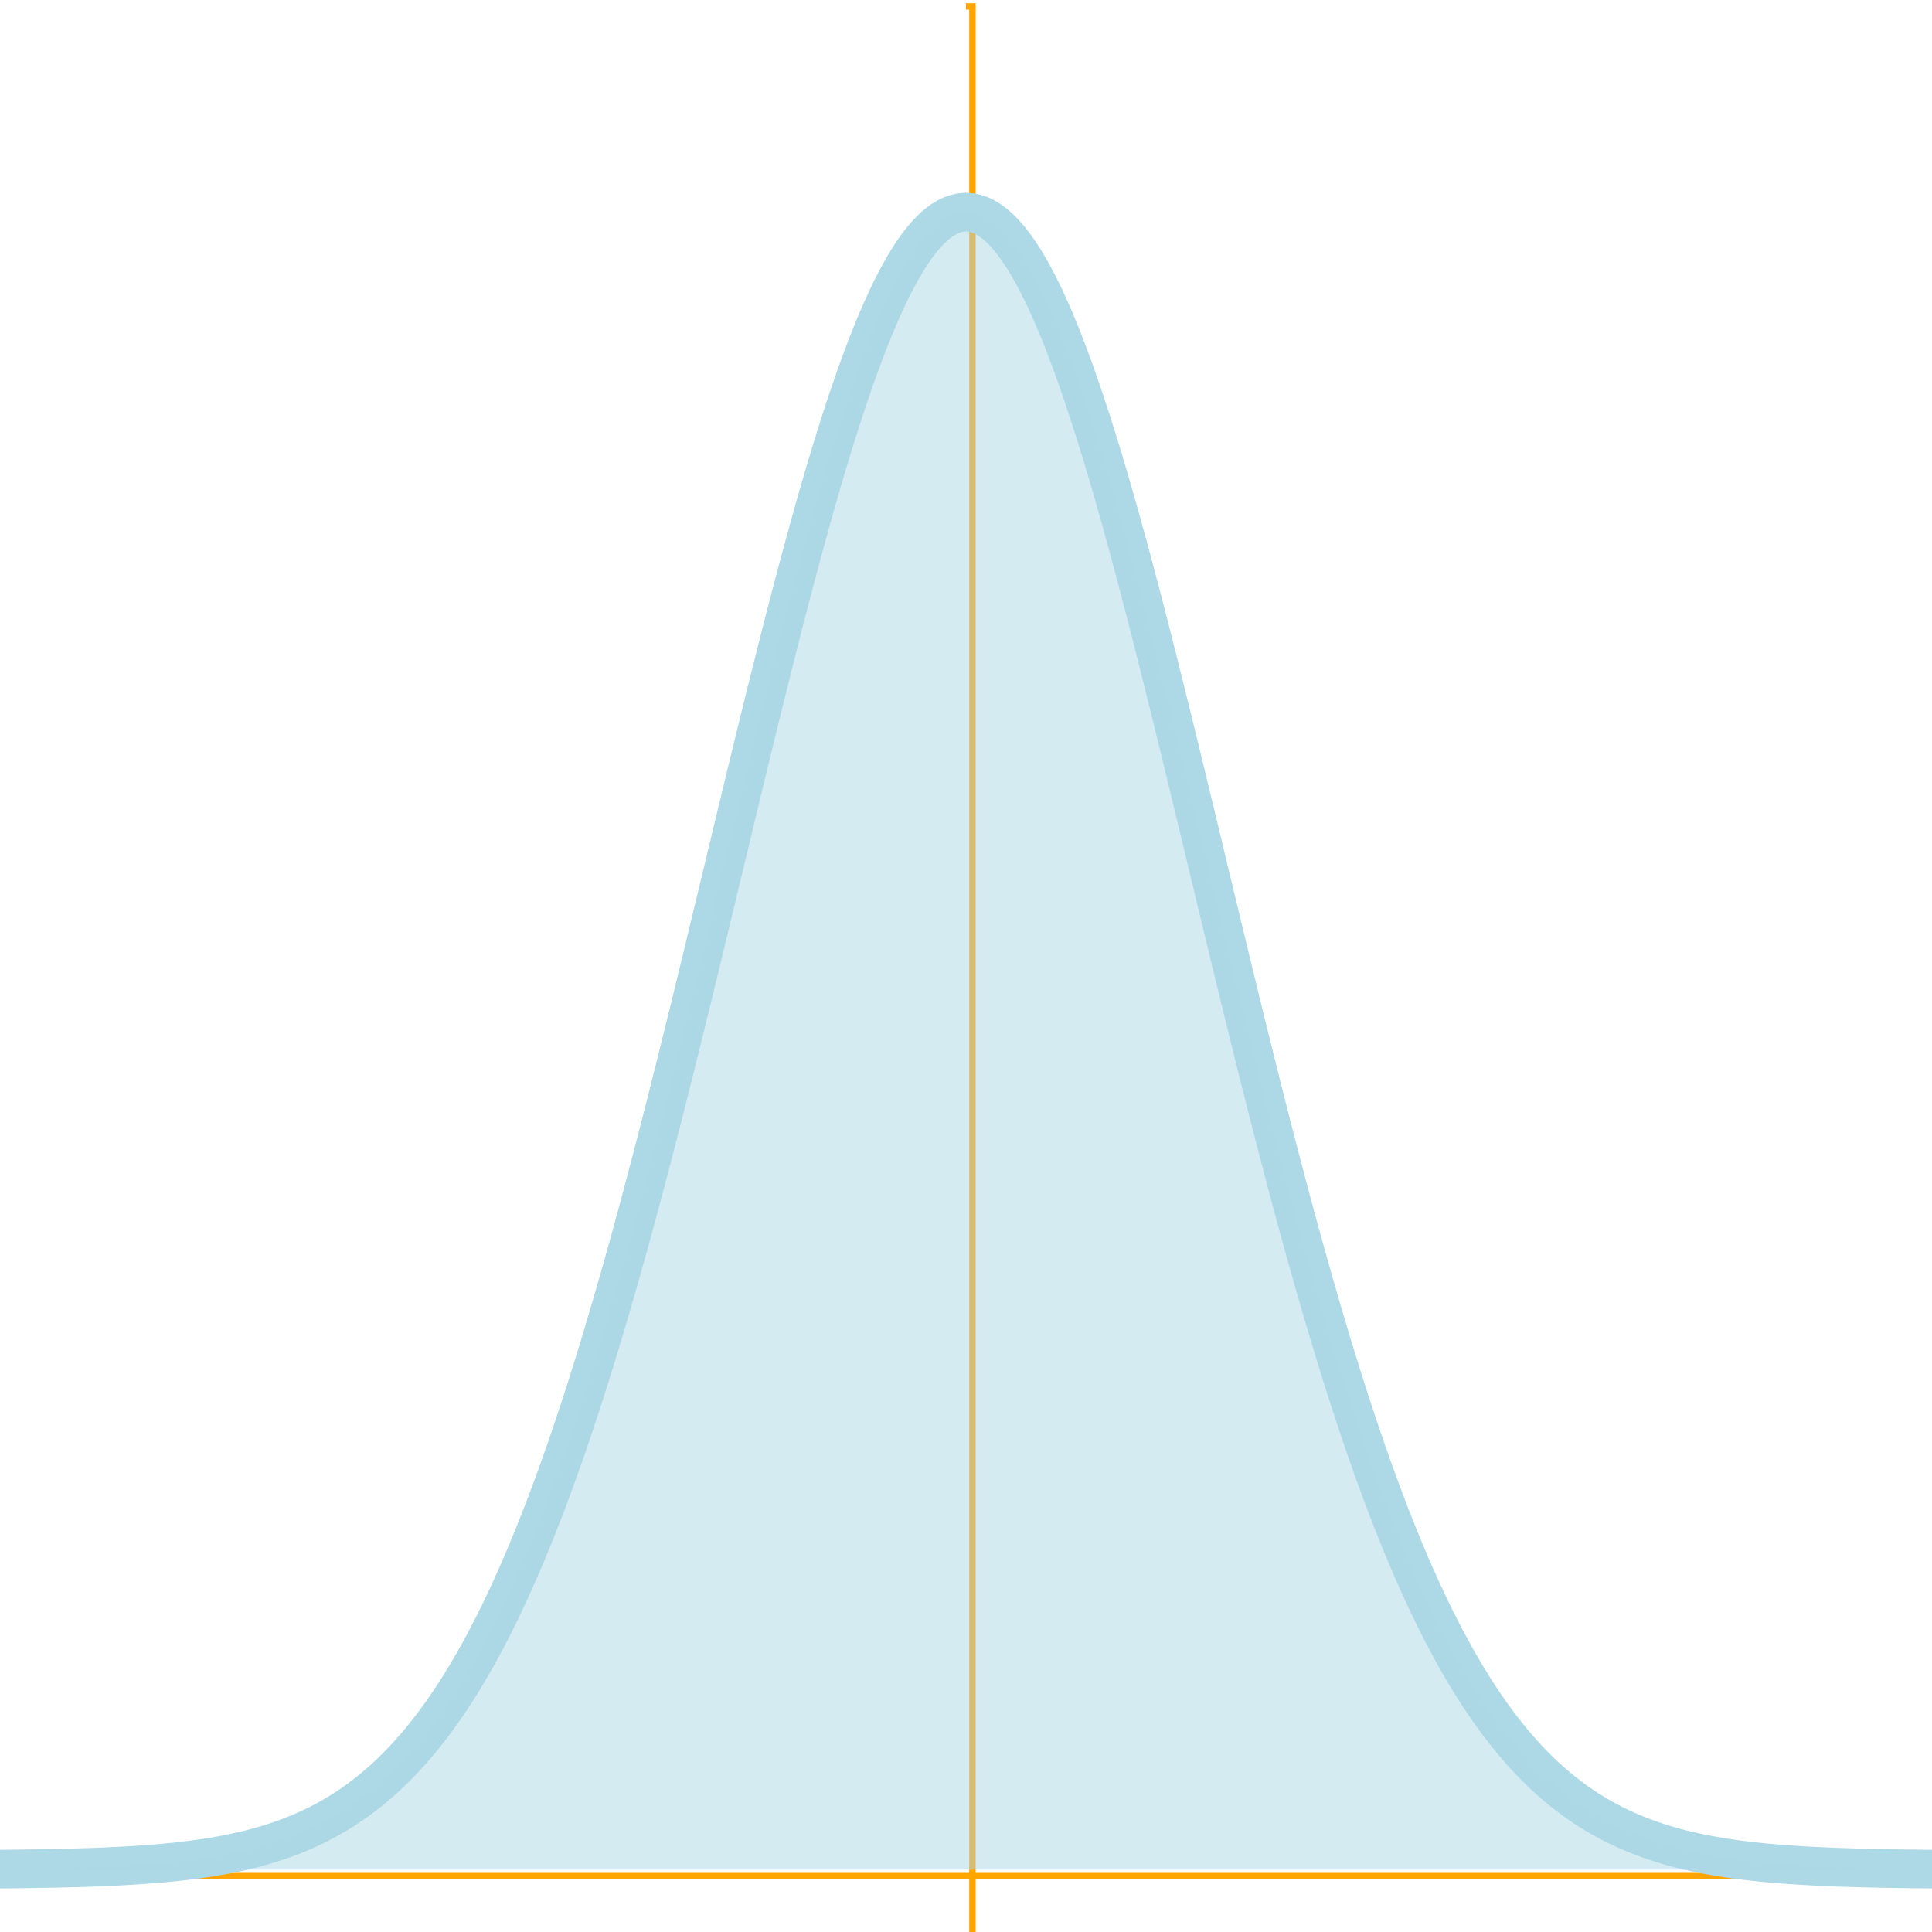 <?xml version="1.0" standalone="no"?>
<svg xmlns="http://www.w3.org/2000/svg" id="svg_16" width="150" height="150" style="background-color: rgb(58, 58, 58);">
    <g transform="translate( 75, 0)" class="axis" fill="none" font-size="10" font-family="sans-serif" text-anchor="end">
        <path class="domain" stroke="#000" d="M0,150.5H0.5V0.5H0" style="stroke: orange; stroke-width: 0.5;"/>
    </g>
    <g transform="translate( 0,145.161)" class="axis" fill="none" font-size="10" font-family="sans-serif"
       text-anchor="middle">
        <path class="domain" stroke="#000" d="M0.5,0V0.5H150.5V0" style="stroke: orange; stroke-width: 0.5;"/>
    </g>
    <path d="M-300,145.161L-299.625,145.161L-299.25,145.161L-298.875,145.161L-298.5,145.161L-298.125,145.161L-297.75,145.161L-297.375,145.161L-297,145.161L-296.625,145.161L-296.25,145.161L-295.875,145.161L-295.5,145.161L-295.125,145.161L-294.75,145.161L-294.375,145.161L-294,145.161L-293.625,145.161L-293.25,145.161L-292.875,145.161L-292.5,145.161L-292.125,145.161L-291.75,145.161L-291.375,145.161L-291,145.161L-290.625,145.161L-290.25,145.161L-289.875,145.161L-289.5,145.161L-289.125,145.161L-288.75,145.161L-288.375,145.161L-288,145.161L-287.625,145.161L-287.25,145.161L-286.875,145.161L-286.5,145.161L-286.125,145.161L-285.75,145.161L-285.375,145.161L-285,145.161L-284.625,145.161L-284.25,145.161L-283.875,145.161L-283.5,145.161L-283.125,145.161L-282.75,145.161L-282.375,145.161L-282,145.161L-281.625,145.161L-281.25,145.161L-280.875,145.161L-280.5,145.161L-280.125,145.161L-279.75,145.161L-279.375,145.161L-279,145.161L-278.625,145.161L-278.25,145.161L-277.875,145.161L-277.5,145.161L-277.125,145.161L-276.75,145.161L-276.375,145.161L-276,145.161L-275.625,145.161L-275.25,145.161L-274.875,145.161L-274.5,145.161L-274.125,145.161L-273.75,145.161L-273.375,145.161L-273,145.161L-272.625,145.161L-272.25,145.161L-271.875,145.161L-271.5,145.161L-271.125,145.161L-270.75,145.161L-270.375,145.161L-270,145.161L-269.625,145.161L-269.25,145.161L-268.875,145.161L-268.5,145.161L-268.125,145.161L-267.75,145.161L-267.375,145.161L-267,145.161L-266.625,145.161L-266.25,145.161L-265.875,145.161L-265.5,145.161L-265.125,145.161L-264.75,145.161L-264.375,145.161L-264,145.161L-263.625,145.161L-263.25,145.161L-262.875,145.161L-262.5,145.161L-262.125,145.161L-261.75,145.161L-261.375,145.161L-261,145.161L-260.625,145.161L-260.25,145.161L-259.875,145.161L-259.5,145.161L-259.125,145.161L-258.75,145.161L-258.375,145.161L-258,145.161L-257.625,145.161L-257.25,145.161L-256.875,145.161L-256.5,145.161L-256.125,145.161L-255.75,145.161L-255.375,145.161L-255,145.161L-254.625,145.161L-254.25,145.161L-253.875,145.161L-253.5,145.161L-253.125,145.161L-252.75,145.161L-252.375,145.161L-252,145.161L-251.625,145.161L-251.25,145.161L-250.875,145.161L-250.5,145.161L-250.125,145.161L-249.75,145.161L-249.375,145.161L-249,145.161L-248.625,145.161L-248.25,145.161L-247.875,145.161L-247.5,145.161L-247.125,145.161L-246.75,145.161L-246.375,145.161L-246,145.161L-245.625,145.161L-245.25,145.161L-244.875,145.161L-244.5,145.161L-244.125,145.161L-243.75,145.161L-243.375,145.161L-243,145.161L-242.625,145.161L-242.25,145.161L-241.875,145.161L-241.5,145.161L-241.125,145.161L-240.75,145.161L-240.375,145.161L-240,145.161L-239.625,145.161L-239.25,145.161L-238.875,145.161L-238.5,145.161L-238.125,145.161L-237.75,145.161L-237.375,145.161L-237,145.161L-236.625,145.161L-236.25,145.161L-235.875,145.161L-235.5,145.161L-235.125,145.161L-234.75,145.161L-234.375,145.161L-234,145.161L-233.625,145.161L-233.25,145.161L-232.875,145.161L-232.5,145.161L-232.125,145.161L-231.75,145.161L-231.375,145.161L-231,145.161L-230.625,145.161L-230.25,145.161L-229.875,145.161L-229.5,145.161L-229.125,145.161L-228.75,145.161L-228.375,145.161L-228,145.161L-227.625,145.161L-227.25,145.161L-226.875,145.161L-226.5,145.161L-226.125,145.161L-225.75,145.161L-225.375,145.161L-225,145.161L-224.625,145.161L-224.25,145.161L-223.875,145.161L-223.5,145.161L-223.125,145.161L-222.75,145.161L-222.375,145.161L-222,145.161L-221.625,145.161L-221.25,145.161L-220.875,145.161L-220.5,145.161L-220.125,145.161L-219.75,145.161L-219.375,145.161L-219,145.161L-218.625,145.161L-218.25,145.161L-217.875,145.161L-217.5,145.161L-217.125,145.161L-216.75,145.161L-216.375,145.161L-216,145.161L-215.625,145.161L-215.25,145.161L-214.875,145.161L-214.5,145.161L-214.125,145.161L-213.75,145.161L-213.375,145.161L-213,145.161L-212.625,145.161L-212.25,145.161L-211.875,145.161L-211.5,145.161L-211.125,145.161L-210.75,145.161L-210.375,145.161L-210,145.161L-209.625,145.161L-209.25,145.161L-208.875,145.161L-208.5,145.161L-208.125,145.161L-207.75,145.161L-207.375,145.161L-207,145.161L-206.625,145.161L-206.25,145.161L-205.875,145.161L-205.5,145.161L-205.125,145.161L-204.75,145.161L-204.375,145.161L-204,145.161L-203.625,145.161L-203.25,145.161L-202.875,145.161L-202.5,145.161L-202.125,145.161L-201.75,145.161L-201.375,145.161L-201,145.161L-200.625,145.161L-200.25,145.161L-199.875,145.161L-199.5,145.161L-199.125,145.161L-198.75,145.161L-198.375,145.161L-198,145.161L-197.625,145.161L-197.25,145.161L-196.875,145.161L-196.5,145.161L-196.125,145.161L-195.75,145.161L-195.375,145.161L-195,145.161L-194.625,145.161L-194.25,145.161L-193.875,145.161L-193.5,145.161L-193.125,145.161L-192.75,145.161L-192.375,145.161L-192,145.161L-191.625,145.161L-191.25,145.161L-190.875,145.161L-190.5,145.161L-190.125,145.161L-189.75,145.161L-189.375,145.161L-189,145.161L-188.625,145.161L-188.25,145.161L-187.875,145.161L-187.5,145.161L-187.125,145.161L-186.75,145.161L-186.375,145.161L-186,145.161L-185.625,145.161L-185.25,145.161L-184.875,145.161L-184.5,145.161L-184.125,145.161L-183.75,145.161L-183.375,145.161L-183,145.161L-182.625,145.161L-182.25,145.161L-181.875,145.161L-181.5,145.161L-181.125,145.161L-180.75,145.161L-180.375,145.161L-180,145.161L-179.625,145.161L-179.25,145.161L-178.875,145.161L-178.5,145.161L-178.125,145.161L-177.75,145.161L-177.375,145.161L-177,145.161L-176.625,145.161L-176.25,145.161L-175.875,145.161L-175.5,145.161L-175.125,145.161L-174.75,145.161L-174.375,145.161L-174,145.161L-173.625,145.161L-173.25,145.161L-172.875,145.161L-172.5,145.161L-172.125,145.161L-171.75,145.161L-171.375,145.161L-171,145.161L-170.625,145.161L-170.25,145.161L-169.875,145.161L-169.5,145.161L-169.125,145.161L-168.75,145.161L-168.375,145.161L-168,145.161L-167.625,145.161L-167.25,145.161L-166.875,145.161L-166.5,145.161L-166.125,145.161L-165.75,145.161L-165.375,145.161L-165,145.161L-164.625,145.161L-164.25,145.161L-163.875,145.161L-163.5,145.161L-163.125,145.161L-162.75,145.161L-162.375,145.161L-162,145.161L-161.625,145.161L-161.25,145.161L-160.875,145.161L-160.5,145.161L-160.125,145.161L-159.75,145.161L-159.375,145.161L-159,145.161L-158.625,145.161L-158.25,145.161L-157.875,145.161L-157.5,145.161L-157.125,145.161L-156.75,145.161L-156.375,145.161L-156,145.161L-155.625,145.161L-155.25,145.161L-154.875,145.161L-154.5,145.161L-154.125,145.161L-153.75,145.161L-153.375,145.161L-153,145.161L-152.625,145.161L-152.25,145.161L-151.875,145.161L-151.5,145.161L-151.125,145.161L-150.75,145.161L-150.375,145.161L-150,145.161L-149.625,145.161L-149.25,145.161L-148.875,145.161L-148.5,145.161L-148.125,145.161L-147.75,145.161L-147.375,145.161L-147,145.161L-146.625,145.161L-146.25,145.161L-145.875,145.161L-145.5,145.161L-145.125,145.161L-144.75,145.161L-144.375,145.161L-144,145.161L-143.625,145.161L-143.25,145.161L-142.875,145.161L-142.5,145.161L-142.125,145.161L-141.75,145.161L-141.375,145.161L-141,145.161L-140.625,145.161L-140.25,145.161L-139.875,145.161L-139.5,145.161L-139.125,145.161L-138.75,145.161L-138.375,145.161L-138,145.161L-137.625,145.161L-137.25,145.161L-136.875,145.161L-136.5,145.161L-136.125,145.161L-135.75,145.161L-135.375,145.161L-135,145.161L-134.625,145.161L-134.25,145.161L-133.875,145.161L-133.5,145.161L-133.125,145.161L-132.75,145.161L-132.375,145.161L-132,145.161L-131.625,145.161L-131.25,145.161L-130.875,145.161L-130.5,145.161L-130.125,145.161L-129.75,145.161L-129.375,145.161L-129,145.161L-128.625,145.161L-128.25,145.161L-127.875,145.161L-127.5,145.161L-127.125,145.161L-126.75,145.161L-126.375,145.161L-126,145.161L-125.625,145.161L-125.25,145.161L-124.875,145.161L-124.5,145.161L-124.125,145.161L-123.75,145.161L-123.375,145.161L-123,145.161L-122.625,145.161L-122.25,145.161L-121.875,145.161L-121.5,145.161L-121.125,145.161L-120.75,145.161L-120.375,145.161L-120,145.161L-119.625,145.161L-119.25,145.161L-118.875,145.161L-118.5,145.161L-118.125,145.161L-117.75,145.161L-117.375,145.161L-117,145.161L-116.625,145.161L-116.25,145.161L-115.875,145.161L-115.5,145.161L-115.125,145.161L-114.75,145.161L-114.375,145.161L-114,145.161L-113.625,145.161L-113.25,145.161L-112.875,145.161L-112.5,145.161L-112.125,145.161L-111.75,145.161L-111.375,145.161L-111,145.161L-110.625,145.161L-110.25,145.161L-109.875,145.161L-109.5,145.161L-109.125,145.161L-108.75,145.161L-108.375,145.161L-108,145.161L-107.625,145.161L-107.25,145.161L-106.875,145.161L-106.5,145.161L-106.125,145.161L-105.75,145.161L-105.375,145.161L-105,145.161L-104.625,145.161L-104.25,145.161L-103.875,145.161L-103.5,145.161L-103.125,145.161L-102.75,145.161L-102.375,145.161L-102,145.161L-101.625,145.161L-101.25,145.161L-100.875,145.161L-100.5,145.161L-100.125,145.161L-99.75,145.161L-99.375,145.161L-99,145.161L-98.625,145.161L-98.25,145.161L-97.875,145.161L-97.5,145.161L-97.125,145.161L-96.75,145.161L-96.375,145.161L-96,145.161L-95.625,145.161L-95.25,145.161L-94.875,145.161L-94.5,145.161L-94.125,145.161L-93.75,145.161L-93.375,145.161L-93,145.161L-92.625,145.161L-92.25,145.161L-91.875,145.161L-91.5,145.161L-91.125,145.161L-90.75,145.161L-90.375,145.161L-90,145.161L-89.625,145.161L-89.25,145.161L-88.875,145.161L-88.5,145.161L-88.125,145.161L-87.75,145.161L-87.375,145.161L-87,145.161L-86.625,145.161L-86.25,145.161L-85.875,145.161L-85.5,145.161L-85.125,145.161L-84.75,145.161L-84.375,145.161L-84,145.161L-83.625,145.161L-83.25,145.161L-82.875,145.161L-82.5,145.161L-82.125,145.161L-81.75,145.161L-81.375,145.161L-81,145.161L-80.625,145.161L-80.25,145.161L-79.875,145.161L-79.5,145.161L-79.125,145.161L-78.75,145.161L-78.375,145.161L-78,145.161L-77.625,145.161L-77.25,145.161L-76.875,145.161L-76.5,145.161L-76.125,145.161L-75.75,145.161L-75.375,145.161L-75,145.161L-74.625,145.161L-74.25,145.161L-73.875,145.161L-73.5,145.161L-73.125,145.161L-72.75,145.161L-72.375,145.161L-72,145.161L-71.625,145.161L-71.25,145.161L-70.875,145.161L-70.5,145.161L-70.125,145.161L-69.75,145.161L-69.375,145.161L-69,145.161L-68.625,145.161L-68.25,145.161L-67.875,145.161L-67.5,145.161L-67.125,145.161L-66.75,145.161L-66.375,145.161L-66,145.161L-65.625,145.161L-65.25,145.161L-64.875,145.161L-64.5,145.161L-64.125,145.161L-63.75,145.161L-63.375,145.161L-63,145.161L-62.625,145.161L-62.25,145.161L-61.875,145.161L-61.5,145.161L-61.125,145.161L-60.75,145.161L-60.375,145.161L-60,145.161L-59.625,145.161L-59.25,145.161L-58.875,145.161L-58.5,145.161L-58.125,145.161L-57.75,145.161L-57.375,145.161L-57,145.161L-56.625,145.161L-56.25,145.161L-55.875,145.161L-55.5,145.161L-55.125,145.161L-54.75,145.161L-54.375,145.161L-54,145.161L-53.625,145.161L-53.25,145.161L-52.875,145.161L-52.5,145.161L-52.125,145.161L-51.75,145.161L-51.375,145.161L-51,145.161L-50.625,145.161L-50.25,145.161L-49.875,145.161L-49.5,145.161L-49.125,145.161L-48.75,145.161L-48.375,145.161L-48,145.161L-47.625,145.161L-47.25,145.161L-46.875,145.161L-46.5,145.161L-46.125,145.161L-45.75,145.161L-45.375,145.161L-45,145.161L-44.625,145.161L-44.25,145.161L-43.875,145.161L-43.5,145.161L-43.125,145.161L-42.75,145.161L-42.375,145.161L-42,145.161L-41.625,145.161L-41.25,145.161L-40.875,145.161L-40.5,145.161L-40.125,145.161L-39.75,145.161L-39.375,145.161L-39,145.161L-38.625,145.161L-38.25,145.161L-37.875,145.161L-37.5,145.161L-37.125,145.161L-36.75,145.161L-36.375,145.161L-36,145.161L-35.625,145.161L-35.25,145.161L-34.875,145.161L-34.5,145.161L-34.125,145.161L-33.75,145.161L-33.375,145.161L-33,145.161L-32.625,145.161L-32.25,145.161L-31.875,145.161L-31.5,145.161L-31.125,145.161L-30.75,145.161L-30.375,145.161L-30,145.161L-29.625,145.161L-29.25,145.161L-28.875,145.161L-28.5,145.161L-28.125,145.161L-27.75,145.161L-27.375,145.161L-27,145.161L-26.625,145.161L-26.25,145.161L-25.875,145.161L-25.5,145.161L-25.125,145.161L-24.75,145.161L-24.375,145.161L-24,145.161L-23.625,145.161L-23.25,145.161L-22.875,145.161L-22.5,145.161L-22.125,145.161L-21.75,145.161L-21.375,145.161L-21,145.161L-20.625,145.161L-20.25,145.161L-19.875,145.161L-19.5,145.161L-19.125,145.161L-18.75,145.161L-18.375,145.161L-18,145.161L-17.625,145.161L-17.25,145.161L-16.875,145.161L-16.5,145.16L-16.125,145.16L-15.75,145.16L-15.375,145.16L-15,145.16L-14.625,145.16L-14.25,145.16L-13.875,145.16L-13.5,145.159L-13.125,145.159L-12.75,145.159L-12.375,145.159L-12,145.159L-11.625,145.158L-11.25,145.158L-10.875,145.158L-10.5,145.157L-10.125,145.157L-9.75,145.157L-9.375,145.156L-9,145.156L-8.625,145.155L-8.25,145.155L-7.875,145.154L-7.5,145.153L-7.125,145.153L-6.75,145.152L-6.375,145.151L-6,145.15L-5.625,145.149L-5.25,145.148L-4.875,145.147L-4.5,145.145L-4.125,145.144L-3.75,145.142L-3.375,145.141L-3,145.139L-2.625,145.137L-2.25,145.135L-1.875,145.132L-1.5,145.13L-1.125,145.127L-0.75,145.125L-0.375,145.121L0,145.118L0.375,145.115L0.75,145.111L1.125,145.107L1.5,145.102L1.875,145.097L2.25,145.092L2.625,145.086L3,145.08L3.375,145.074L3.75,145.067L4.125,145.06L4.5,145.052L4.875,145.043L5.25,145.034L5.625,145.024L6,145.014L6.375,145.003L6.75,144.991L7.125,144.978L7.5,144.964L7.875,144.949L8.25,144.934L8.625,144.917L9,144.899L9.375,144.88L9.75,144.859L10.125,144.838L10.5,144.815L10.875,144.79L11.25,144.764L11.625,144.736L12,144.706L12.375,144.675L12.75,144.641L13.125,144.606L13.5,144.568L13.875,144.528L14.25,144.485L14.625,144.44L15,144.392L15.375,144.342L15.75,144.288L16.125,144.231L16.5,144.171L16.875,144.107L17.25,144.04L17.625,143.969L18,143.894L18.375,143.815L18.75,143.732L19.125,143.644L19.5,143.551L19.875,143.453L20.25,143.35L20.625,143.241L21,143.127L21.375,143.007L21.75,142.88L22.125,142.747L22.5,142.608L22.875,142.461L23.25,142.308L23.625,142.146L24,141.977L24.375,141.8L24.75,141.614L25.125,141.419L25.5,141.216L25.875,141.003L26.25,140.78L26.625,140.547L27,140.303L27.375,140.049L27.75,139.784L28.125,139.507L28.5,139.218L28.875,138.917L29.25,138.604L29.625,138.277L30,137.937L30.375,137.584L30.75,137.216L31.125,136.833L31.5,136.436L31.875,136.024L32.25,135.595L32.625,135.151L33,134.69L33.375,134.213L33.75,133.718L34.125,133.206L34.5,132.675L34.875,132.127L35.25,131.559L35.625,130.973L36,130.367L36.375,129.742L36.75,129.097L37.125,128.431L37.5,127.745L37.875,127.038L38.25,126.309L38.625,125.56L39,124.788L39.375,123.995L39.75,123.179L40.125,122.342L40.5,121.482L40.875,120.599L41.25,119.693L41.625,118.765L42,117.814L42.375,116.84L42.75,115.843L43.125,114.823L43.5,113.78L43.875,112.714L44.25,111.625L44.625,110.514L45,109.38L45.375,108.224L45.75,107.046L46.125,105.846L46.5,104.624L46.875,103.381L47.25,102.118L47.625,100.833L48,99.529L48.375,98.205L48.75,96.862L49.125,95.501L49.5,94.121L49.875,92.724L50.25,91.311L50.625,89.881L51,88.436L51.375,86.977L51.75,85.504L52.125,84.018L52.5,82.521L52.875,81.012L53.25,79.493L53.625,77.965L54,76.429L54.375,74.886L54.75,73.338L55.125,71.784L55.5,70.227L55.875,68.667L56.25,67.106L56.625,65.545L57,63.986L57.375,62.429L57.75,60.875L58.125,59.327L58.5,57.786L58.875,56.252L59.25,54.728L59.625,53.214L60,51.712L60.375,50.224L60.75,48.751L61.125,47.294L61.5,45.854L61.875,44.434L62.25,43.035L62.625,41.657L63,40.302L63.375,38.973L63.75,37.669L64.125,36.394L64.5,35.147L64.875,33.93L65.25,32.744L65.625,31.592L66,30.473L66.375,29.39L66.75,28.344L67.125,27.335L67.5,26.364L67.875,25.434L68.25,24.545L68.625,23.698L69,22.893L69.375,22.133L69.75,21.417L70.125,20.747L70.5,20.124L70.875,19.547L71.25,19.018L71.625,18.538L72,18.107L72.375,17.725L72.75,17.393L73.125,17.112L73.5,16.881L73.875,16.702L74.25,16.573L74.625,16.496L75,16.47L75.375,16.496L75.75,16.573L76.125,16.702L76.5,16.881L76.875,17.112L77.25,17.393L77.625,17.725L78,18.107L78.375,18.538L78.75,19.018L79.125,19.547L79.5,20.124L79.875,20.747L80.25,21.417L80.625,22.133L81,22.893L81.375,23.698L81.75,24.545L82.125,25.434L82.5,26.364L82.875,27.335L83.25,28.344L83.625,29.39L84,30.473L84.375,31.592L84.75,32.744L85.125,33.93L85.5,35.147L85.875,36.394L86.25,37.669L86.625,38.973L87,40.302L87.375,41.657L87.75,43.035L88.125,44.434L88.5,45.854L88.875,47.294L89.25,48.751L89.625,50.224L90,51.712L90.375,53.214L90.75,54.728L91.125,56.252L91.5,57.786L91.875,59.327L92.25,60.875L92.625,62.429L93,63.986L93.375,65.545L93.75,67.106L94.125,68.667L94.5,70.227L94.875,71.784L95.25,73.338L95.625,74.886L96,76.429L96.375,77.965L96.75,79.493L97.125,81.012L97.5,82.521L97.875,84.018L98.25,85.504L98.625,86.977L99,88.436L99.375,89.881L99.75,91.311L100.125,92.724L100.5,94.121L100.875,95.501L101.25,96.862L101.625,98.205L102,99.529L102.375,100.833L102.75,102.118L103.125,103.381L103.5,104.624L103.875,105.846L104.25,107.046L104.625,108.224L105,109.38L105.375,110.514L105.75,111.625L106.125,112.714L106.5,113.78L106.875,114.823L107.25,115.843L107.625,116.84L108,117.814L108.375,118.765L108.75,119.693L109.125,120.599L109.5,121.482L109.875,122.342L110.25,123.179L110.625,123.995L111,124.788L111.375,125.56L111.75,126.309L112.125,127.038L112.5,127.745L112.875,128.431L113.25,129.097L113.625,129.742L114,130.367L114.375,130.973L114.75,131.559L115.125,132.127L115.5,132.675L115.875,133.206L116.25,133.718L116.625,134.213L117,134.69L117.375,135.151L117.75,135.595L118.125,136.024L118.5,136.436L118.875,136.833L119.25,137.216L119.625,137.584L120,137.937L120.375,138.277L120.75,138.604L121.125,138.917L121.5,139.218L121.875,139.507L122.25,139.784L122.625,140.049L123,140.303L123.375,140.547L123.75,140.78L124.125,141.003L124.5,141.216L124.875,141.419L125.25,141.614L125.625,141.8L126,141.977L126.375,142.146L126.75,142.308L127.125,142.461L127.5,142.608L127.875,142.747L128.25,142.88L128.625,143.007L129,143.127L129.375,143.241L129.75,143.35L130.125,143.453L130.5,143.551L130.875,143.644L131.25,143.732L131.625,143.815L132,143.894L132.375,143.969L132.75,144.04L133.125,144.107L133.5,144.171L133.875,144.231L134.25,144.288L134.625,144.342L135,144.392L135.375,144.44L135.75,144.485L136.125,144.528L136.5,144.568L136.875,144.606L137.25,144.641L137.625,144.675L138,144.706L138.375,144.736L138.75,144.764L139.125,144.79L139.5,144.815L139.875,144.838L140.25,144.859L140.625,144.88L141,144.899L141.375,144.917L141.75,144.934L142.125,144.949L142.5,144.964L142.875,144.978L143.25,144.991L143.625,145.003L144,145.014L144.375,145.024L144.75,145.034L145.125,145.043L145.5,145.052L145.875,145.06L146.25,145.067L146.625,145.074L147,145.08L147.375,145.086L147.75,145.092L148.125,145.097L148.5,145.102L148.875,145.107L149.25,145.111L149.625,145.115L150,145.118L150.375,145.121L150.75,145.125L151.125,145.127L151.5,145.13L151.875,145.132L152.25,145.135L152.625,145.137L153,145.139L153.375,145.141L153.75,145.142L154.125,145.144L154.5,145.145L154.875,145.147L155.25,145.148L155.625,145.149L156,145.15L156.375,145.151L156.75,145.152L157.125,145.153L157.5,145.153L157.875,145.154L158.25,145.155L158.625,145.155L159,145.156L159.375,145.156L159.75,145.157L160.125,145.157L160.5,145.157L160.875,145.158L161.25,145.158L161.625,145.158L162,145.159L162.375,145.159L162.75,145.159L163.125,145.159L163.5,145.159L163.875,145.16L164.25,145.16L164.625,145.16L165,145.16L165.375,145.16L165.75,145.16L166.125,145.16L166.5,145.16L166.875,145.161L167.25,145.161L167.625,145.161L168,145.161L168.375,145.161L168.75,145.161L169.125,145.161L169.5,145.161L169.875,145.161L170.25,145.161L170.625,145.161L171,145.161L171.375,145.161L171.75,145.161L172.125,145.161L172.5,145.161L172.875,145.161L173.25,145.161L173.625,145.161L174,145.161L174.375,145.161L174.75,145.161L175.125,145.161L175.5,145.161L175.875,145.161L176.25,145.161L176.625,145.161L177,145.161L177.375,145.161L177.75,145.161L178.125,145.161L178.5,145.161L178.875,145.161L179.25,145.161L179.625,145.161L180,145.161L180.375,145.161L180.75,145.161L181.125,145.161L181.5,145.161L181.875,145.161L182.25,145.161L182.625,145.161L183,145.161L183.375,145.161L183.75,145.161L184.125,145.161L184.5,145.161L184.875,145.161L185.25,145.161L185.625,145.161L186,145.161L186.375,145.161L186.75,145.161L187.125,145.161L187.5,145.161L187.875,145.161L188.25,145.161L188.625,145.161L189,145.161L189.375,145.161L189.75,145.161L190.125,145.161L190.5,145.161L190.875,145.161L191.25,145.161L191.625,145.161L192,145.161L192.375,145.161L192.75,145.161L193.125,145.161L193.5,145.161L193.875,145.161L194.25,145.161L194.625,145.161L195,145.161L195.375,145.161L195.75,145.161L196.125,145.161L196.5,145.161L196.875,145.161L197.25,145.161L197.625,145.161L198,145.161L198.375,145.161L198.75,145.161L199.125,145.161L199.5,145.161L199.875,145.161L200.25,145.161L200.625,145.161L201,145.161L201.375,145.161L201.75,145.161L202.125,145.161L202.5,145.161L202.875,145.161L203.25,145.161L203.625,145.161L204,145.161L204.375,145.161L204.75,145.161L205.125,145.161L205.5,145.161L205.875,145.161L206.25,145.161L206.625,145.161L207,145.161L207.375,145.161L207.75,145.161L208.125,145.161L208.5,145.161L208.875,145.161L209.25,145.161L209.625,145.161L210,145.161L210.375,145.161L210.75,145.161L211.125,145.161L211.5,145.161L211.875,145.161L212.25,145.161L212.625,145.161L213,145.161L213.375,145.161L213.75,145.161L214.125,145.161L214.5,145.161L214.875,145.161L215.25,145.161L215.625,145.161L216,145.161L216.375,145.161L216.75,145.161L217.125,145.161L217.5,145.161L217.875,145.161L218.25,145.161L218.625,145.161L219,145.161L219.375,145.161L219.75,145.161L220.125,145.161L220.5,145.161L220.875,145.161L221.25,145.161L221.625,145.161L222,145.161L222.375,145.161L222.75,145.161L223.125,145.161L223.5,145.161L223.875,145.161L224.25,145.161L224.625,145.161L225,145.161L225.375,145.161L225.75,145.161L226.125,145.161L226.5,145.161L226.875,145.161L227.25,145.161L227.625,145.161L228,145.161L228.375,145.161L228.75,145.161L229.125,145.161L229.5,145.161L229.875,145.161L230.25,145.161L230.625,145.161L231,145.161L231.375,145.161L231.75,145.161L232.125,145.161L232.5,145.161L232.875,145.161L233.25,145.161L233.625,145.161L234,145.161L234.375,145.161L234.75,145.161L235.125,145.161L235.5,145.161L235.875,145.161L236.25,145.161L236.625,145.161L237,145.161L237.375,145.161L237.75,145.161L238.125,145.161L238.5,145.161L238.875,145.161L239.25,145.161L239.625,145.161L240,145.161L240.375,145.161L240.75,145.161L241.125,145.161L241.5,145.161L241.875,145.161L242.25,145.161L242.625,145.161L243,145.161L243.375,145.161L243.75,145.161L244.125,145.161L244.5,145.161L244.875,145.161L245.25,145.161L245.625,145.161L246,145.161L246.375,145.161L246.75,145.161L247.125,145.161L247.5,145.161L247.875,145.161L248.25,145.161L248.625,145.161L249,145.161L249.375,145.161L249.75,145.161L250.125,145.161L250.5,145.161L250.875,145.161L251.25,145.161L251.625,145.161L252,145.161L252.375,145.161L252.75,145.161L253.125,145.161L253.5,145.161L253.875,145.161L254.25,145.161L254.625,145.161L255,145.161L255.375,145.161L255.75,145.161L256.125,145.161L256.5,145.161L256.875,145.161L257.25,145.161L257.625,145.161L258,145.161L258.375,145.161L258.75,145.161L259.125,145.161L259.5,145.161L259.875,145.161L260.25,145.161L260.625,145.161L261,145.161L261.375,145.161L261.75,145.161L262.125,145.161L262.5,145.161L262.875,145.161L263.25,145.161L263.625,145.161L264,145.161L264.375,145.161L264.75,145.161L265.125,145.161L265.5,145.161L265.875,145.161L266.25,145.161L266.625,145.161L267,145.161L267.375,145.161L267.75,145.161L268.125,145.161L268.5,145.161L268.875,145.161L269.25,145.161L269.625,145.161L270,145.161L270.375,145.161L270.75,145.161L271.125,145.161L271.5,145.161L271.875,145.161L272.25,145.161L272.625,145.161L273,145.161L273.375,145.161L273.75,145.161L274.125,145.161L274.5,145.161L274.875,145.161L275.25,145.161L275.625,145.161L276,145.161L276.375,145.161L276.75,145.161L277.125,145.161L277.5,145.161L277.875,145.161L278.25,145.161L278.625,145.161L279,145.161L279.375,145.161L279.75,145.161L280.125,145.161L280.5,145.161L280.875,145.161L281.25,145.161L281.625,145.161L282,145.161L282.375,145.161L282.75,145.161L283.125,145.161L283.5,145.161L283.875,145.161L284.25,145.161L284.625,145.161L285,145.161L285.375,145.161L285.75,145.161L286.125,145.161L286.5,145.161L286.875,145.161L287.25,145.161L287.625,145.161L288,145.161L288.375,145.161L288.75,145.161L289.125,145.161L289.5,145.161L289.875,145.161L290.25,145.161L290.625,145.161L291,145.161L291.375,145.161L291.75,145.161L292.125,145.161L292.5,145.161L292.875,145.161L293.25,145.161L293.625,145.161L294,145.161L294.375,145.161L294.75,145.161L295.125,145.161L295.5,145.161L295.875,145.161L296.25,145.161L296.625,145.161L297,145.161L297.375,145.161L297.75,145.161L298.125,145.161L298.5,145.161L298.875,145.161L299.25,145.161L299.625,145.161L300,145.161L300.375,145.161L300.75,145.161L301.125,145.161L301.5,145.161L301.875,145.161L302.25,145.161L302.625,145.161L303,145.161L303.375,145.161L303.75,145.161L304.125,145.161L304.5,145.161L304.875,145.161L305.25,145.161L305.625,145.161L306,145.161L306.375,145.161L306.75,145.161L307.125,145.161L307.5,145.161L307.875,145.161L308.25,145.161L308.625,145.161L309,145.161L309.375,145.161L309.75,145.161L310.125,145.161L310.5,145.161L310.875,145.161L311.25,145.161L311.625,145.161L312,145.161L312.375,145.161L312.75,145.161L313.125,145.161L313.5,145.161L313.875,145.161L314.25,145.161L314.625,145.161L315,145.161L315.375,145.161L315.75,145.161L316.125,145.161L316.5,145.161L316.875,145.161L317.25,145.161L317.625,145.161L318,145.161L318.375,145.161L318.75,145.161L319.125,145.161L319.5,145.161L319.875,145.161L320.25,145.161L320.625,145.161L321,145.161L321.375,145.161L321.75,145.161L322.125,145.161L322.5,145.161L322.875,145.161L323.25,145.161L323.625,145.161L324,145.161L324.375,145.161L324.75,145.161L325.125,145.161L325.5,145.161L325.875,145.161L326.25,145.161L326.625,145.161L327,145.161L327.375,145.161L327.75,145.161L328.125,145.161L328.5,145.161L328.875,145.161L329.25,145.161L329.625,145.161L330,145.161L330.375,145.161L330.75,145.161L331.125,145.161L331.5,145.161L331.875,145.161L332.25,145.161L332.625,145.161L333,145.161L333.375,145.161L333.75,145.161L334.125,145.161L334.5,145.161L334.875,145.161L335.25,145.161L335.625,145.161L336,145.161L336.375,145.161L336.75,145.161L337.125,145.161L337.5,145.161L337.875,145.161L338.25,145.161L338.625,145.161L339,145.161L339.375,145.161L339.75,145.161L340.125,145.161L340.5,145.161L340.875,145.161L341.25,145.161L341.625,145.161L342,145.161L342.375,145.161L342.75,145.161L343.125,145.161L343.5,145.161L343.875,145.161L344.25,145.161L344.625,145.161L345,145.161L345.375,145.161L345.75,145.161L346.125,145.161L346.5,145.161L346.875,145.161L347.25,145.161L347.625,145.161L348,145.161L348.375,145.161L348.75,145.161L349.125,145.161L349.5,145.161L349.875,145.161L350.25,145.161L350.625,145.161L351,145.161L351.375,145.161L351.75,145.161L352.125,145.161L352.5,145.161L352.875,145.161L353.25,145.161L353.625,145.161L354,145.161L354.375,145.161L354.75,145.161L355.125,145.161L355.5,145.161L355.875,145.161L356.25,145.161L356.625,145.161L357,145.161L357.375,145.161L357.75,145.161L358.125,145.161L358.5,145.161L358.875,145.161L359.25,145.161L359.625,145.161L360,145.161L360.375,145.161L360.75,145.161L361.125,145.161L361.5,145.161L361.875,145.161L362.25,145.161L362.625,145.161L363,145.161L363.375,145.161L363.75,145.161L364.125,145.161L364.5,145.161L364.875,145.161L365.25,145.161L365.625,145.161L366,145.161L366.375,145.161L366.75,145.161L367.125,145.161L367.5,145.161L367.875,145.161L368.25,145.161L368.625,145.161L369,145.161L369.375,145.161L369.75,145.161L370.125,145.161L370.5,145.161L370.875,145.161L371.25,145.161L371.625,145.161L372,145.161L372.375,145.161L372.75,145.161L373.125,145.161L373.5,145.161L373.875,145.161L374.25,145.161L374.625,145.161L375,145.161L375.375,145.161L375.75,145.161L376.125,145.161L376.5,145.161L376.875,145.161L377.25,145.161L377.625,145.161L378,145.161L378.375,145.161L378.75,145.161L379.125,145.161L379.5,145.161L379.875,145.161L380.25,145.161L380.625,145.161L381,145.161L381.375,145.161L381.75,145.161L382.125,145.161L382.5,145.161L382.875,145.161L383.25,145.161L383.625,145.161L384,145.161L384.375,145.161L384.75,145.161L385.125,145.161L385.5,145.161L385.875,145.161L386.25,145.161L386.625,145.161L387,145.161L387.375,145.161L387.75,145.161L388.125,145.161L388.5,145.161L388.875,145.161L389.25,145.161L389.625,145.161L390,145.161L390.375,145.161L390.75,145.161L391.125,145.161L391.5,145.161L391.875,145.161L392.25,145.161L392.625,145.161L393,145.161L393.375,145.161L393.75,145.161L394.125,145.161L394.5,145.161L394.875,145.161L395.25,145.161L395.625,145.161L396,145.161L396.375,145.161L396.75,145.161L397.125,145.161L397.5,145.161L397.875,145.161L398.25,145.161L398.625,145.161L399,145.161L399.375,145.161L399.75,145.161L400.125,145.161L400.5,145.161L400.875,145.161L401.25,145.161L401.625,145.161L402,145.161L402.375,145.161L402.75,145.161L403.125,145.161L403.5,145.161L403.875,145.161L404.25,145.161L404.625,145.161L405,145.161L405.375,145.161L405.75,145.161L406.125,145.161L406.5,145.161L406.875,145.161L407.25,145.161L407.625,145.161L408,145.161L408.375,145.161L408.75,145.161L409.125,145.161L409.5,145.161L409.875,145.161L410.25,145.161L410.625,145.161L411,145.161L411.375,145.161L411.75,145.161L412.125,145.161L412.5,145.161L412.875,145.161L413.25,145.161L413.625,145.161L414,145.161L414.375,145.161L414.75,145.161L415.125,145.161L415.5,145.161L415.875,145.161L416.25,145.161L416.625,145.161L417,145.161L417.375,145.161L417.75,145.161L418.125,145.161L418.5,145.161L418.875,145.161L419.25,145.161L419.625,145.161L420,145.161L420.375,145.161L420.75,145.161L421.125,145.161L421.5,145.161L421.875,145.161L422.25,145.161L422.625,145.161L423,145.161L423.375,145.161L423.75,145.161L424.125,145.161L424.5,145.161L424.875,145.161L425.25,145.161L425.625,145.161L426,145.161L426.375,145.161L426.75,145.161L427.125,145.161L427.5,145.161L427.875,145.161L428.25,145.161L428.625,145.161L429,145.161L429.375,145.161L429.75,145.161L430.125,145.161L430.5,145.161L430.875,145.161L431.25,145.161L431.625,145.161L432,145.161L432.375,145.161L432.75,145.161L433.125,145.161L433.5,145.161L433.875,145.161L434.25,145.161L434.625,145.161L435,145.161L435.375,145.161L435.75,145.161L436.125,145.161L436.5,145.161L436.875,145.161L437.25,145.161L437.625,145.161L438,145.161L438.375,145.161L438.75,145.161L439.125,145.161L439.5,145.161L439.875,145.161L440.25,145.161L440.625,145.161L441,145.161L441.375,145.161L441.75,145.161L442.125,145.161L442.5,145.161L442.875,145.161L443.25,145.161L443.625,145.161L444,145.161L444.375,145.161L444.75,145.161L445.125,145.161L445.5,145.161L445.875,145.161L446.25,145.161L446.625,145.161L447,145.161L447.375,145.161L447.75,145.161L448.125,145.161L448.5,145.161L448.875,145.161L449.25,145.161L449.625,145.161L450,145.161"
          stroke="lightblue" stroke-width="3" fill="none"/>
    <path d="M-300,145.161L-299.625,145.161L-299.25,145.161L-298.875,145.161L-298.5,145.161L-298.125,145.161L-297.75,145.161L-297.375,145.161L-297,145.161L-296.625,145.161L-296.25,145.161L-295.875,145.161L-295.5,145.161L-295.125,145.161L-294.75,145.161L-294.375,145.161L-294,145.161L-293.625,145.161L-293.25,145.161L-292.875,145.161L-292.5,145.161L-292.125,145.161L-291.75,145.161L-291.375,145.161L-291,145.161L-290.625,145.161L-290.25,145.161L-289.875,145.161L-289.5,145.161L-289.125,145.161L-288.75,145.161L-288.375,145.161L-288,145.161L-287.625,145.161L-287.25,145.161L-286.875,145.161L-286.5,145.161L-286.125,145.161L-285.75,145.161L-285.375,145.161L-285,145.161L-284.625,145.161L-284.25,145.161L-283.875,145.161L-283.5,145.161L-283.125,145.161L-282.75,145.161L-282.375,145.161L-282,145.161L-281.625,145.161L-281.25,145.161L-280.875,145.161L-280.5,145.161L-280.125,145.161L-279.75,145.161L-279.375,145.161L-279,145.161L-278.625,145.161L-278.25,145.161L-277.875,145.161L-277.5,145.161L-277.125,145.161L-276.75,145.161L-276.375,145.161L-276,145.161L-275.625,145.161L-275.25,145.161L-274.875,145.161L-274.5,145.161L-274.125,145.161L-273.75,145.161L-273.375,145.161L-273,145.161L-272.625,145.161L-272.25,145.161L-271.875,145.161L-271.5,145.161L-271.125,145.161L-270.75,145.161L-270.375,145.161L-270,145.161L-269.625,145.161L-269.25,145.161L-268.875,145.161L-268.5,145.161L-268.125,145.161L-267.75,145.161L-267.375,145.161L-267,145.161L-266.625,145.161L-266.25,145.161L-265.875,145.161L-265.5,145.161L-265.125,145.161L-264.75,145.161L-264.375,145.161L-264,145.161L-263.625,145.161L-263.25,145.161L-262.875,145.161L-262.5,145.161L-262.125,145.161L-261.75,145.161L-261.375,145.161L-261,145.161L-260.625,145.161L-260.25,145.161L-259.875,145.161L-259.5,145.161L-259.125,145.161L-258.75,145.161L-258.375,145.161L-258,145.161L-257.625,145.161L-257.25,145.161L-256.875,145.161L-256.5,145.161L-256.125,145.161L-255.75,145.161L-255.375,145.161L-255,145.161L-254.625,145.161L-254.25,145.161L-253.875,145.161L-253.5,145.161L-253.125,145.161L-252.75,145.161L-252.375,145.161L-252,145.161L-251.625,145.161L-251.25,145.161L-250.875,145.161L-250.5,145.161L-250.125,145.161L-249.75,145.161L-249.375,145.161L-249,145.161L-248.625,145.161L-248.25,145.161L-247.875,145.161L-247.5,145.161L-247.125,145.161L-246.75,145.161L-246.375,145.161L-246,145.161L-245.625,145.161L-245.25,145.161L-244.875,145.161L-244.5,145.161L-244.125,145.161L-243.75,145.161L-243.375,145.161L-243,145.161L-242.625,145.161L-242.25,145.161L-241.875,145.161L-241.5,145.161L-241.125,145.161L-240.75,145.161L-240.375,145.161L-240,145.161L-239.625,145.161L-239.25,145.161L-238.875,145.161L-238.5,145.161L-238.125,145.161L-237.75,145.161L-237.375,145.161L-237,145.161L-236.625,145.161L-236.25,145.161L-235.875,145.161L-235.5,145.161L-235.125,145.161L-234.75,145.161L-234.375,145.161L-234,145.161L-233.625,145.161L-233.25,145.161L-232.875,145.161L-232.5,145.161L-232.125,145.161L-231.75,145.161L-231.375,145.161L-231,145.161L-230.625,145.161L-230.25,145.161L-229.875,145.161L-229.5,145.161L-229.125,145.161L-228.75,145.161L-228.375,145.161L-228,145.161L-227.625,145.161L-227.25,145.161L-226.875,145.161L-226.5,145.161L-226.125,145.161L-225.75,145.161L-225.375,145.161L-225,145.161L-224.625,145.161L-224.25,145.161L-223.875,145.161L-223.5,145.161L-223.125,145.161L-222.75,145.161L-222.375,145.161L-222,145.161L-221.625,145.161L-221.25,145.161L-220.875,145.161L-220.5,145.161L-220.125,145.161L-219.75,145.161L-219.375,145.161L-219,145.161L-218.625,145.161L-218.25,145.161L-217.875,145.161L-217.5,145.161L-217.125,145.161L-216.75,145.161L-216.375,145.161L-216,145.161L-215.625,145.161L-215.25,145.161L-214.875,145.161L-214.5,145.161L-214.125,145.161L-213.75,145.161L-213.375,145.161L-213,145.161L-212.625,145.161L-212.25,145.161L-211.875,145.161L-211.5,145.161L-211.125,145.161L-210.75,145.161L-210.375,145.161L-210,145.161L-209.625,145.161L-209.25,145.161L-208.875,145.161L-208.5,145.161L-208.125,145.161L-207.75,145.161L-207.375,145.161L-207,145.161L-206.625,145.161L-206.25,145.161L-205.875,145.161L-205.5,145.161L-205.125,145.161L-204.75,145.161L-204.375,145.161L-204,145.161L-203.625,145.161L-203.25,145.161L-202.875,145.161L-202.5,145.161L-202.125,145.161L-201.75,145.161L-201.375,145.161L-201,145.161L-200.625,145.161L-200.25,145.161L-199.875,145.161L-199.5,145.161L-199.125,145.161L-198.75,145.161L-198.375,145.161L-198,145.161L-197.625,145.161L-197.25,145.161L-196.875,145.161L-196.5,145.161L-196.125,145.161L-195.75,145.161L-195.375,145.161L-195,145.161L-194.625,145.161L-194.25,145.161L-193.875,145.161L-193.5,145.161L-193.125,145.161L-192.75,145.161L-192.375,145.161L-192,145.161L-191.625,145.161L-191.25,145.161L-190.875,145.161L-190.5,145.161L-190.125,145.161L-189.75,145.161L-189.375,145.161L-189,145.161L-188.625,145.161L-188.25,145.161L-187.875,145.161L-187.5,145.161L-187.125,145.161L-186.75,145.161L-186.375,145.161L-186,145.161L-185.625,145.161L-185.25,145.161L-184.875,145.161L-184.5,145.161L-184.125,145.161L-183.75,145.161L-183.375,145.161L-183,145.161L-182.625,145.161L-182.25,145.161L-181.875,145.161L-181.5,145.161L-181.125,145.161L-180.75,145.161L-180.375,145.161L-180,145.161L-179.625,145.161L-179.25,145.161L-178.875,145.161L-178.5,145.161L-178.125,145.161L-177.75,145.161L-177.375,145.161L-177,145.161L-176.625,145.161L-176.25,145.161L-175.875,145.161L-175.5,145.161L-175.125,145.161L-174.75,145.161L-174.375,145.161L-174,145.161L-173.625,145.161L-173.25,145.161L-172.875,145.161L-172.5,145.161L-172.125,145.161L-171.75,145.161L-171.375,145.161L-171,145.161L-170.625,145.161L-170.25,145.161L-169.875,145.161L-169.5,145.161L-169.125,145.161L-168.75,145.161L-168.375,145.161L-168,145.161L-167.625,145.161L-167.25,145.161L-166.875,145.161L-166.5,145.161L-166.125,145.161L-165.75,145.161L-165.375,145.161L-165,145.161L-164.625,145.161L-164.25,145.161L-163.875,145.161L-163.5,145.161L-163.125,145.161L-162.75,145.161L-162.375,145.161L-162,145.161L-161.625,145.161L-161.25,145.161L-160.875,145.161L-160.5,145.161L-160.125,145.161L-159.75,145.161L-159.375,145.161L-159,145.161L-158.625,145.161L-158.25,145.161L-157.875,145.161L-157.5,145.161L-157.125,145.161L-156.75,145.161L-156.375,145.161L-156,145.161L-155.625,145.161L-155.25,145.161L-154.875,145.161L-154.5,145.161L-154.125,145.161L-153.75,145.161L-153.375,145.161L-153,145.161L-152.625,145.161L-152.25,145.161L-151.875,145.161L-151.5,145.161L-151.125,145.161L-150.75,145.161L-150.375,145.161L-150,145.161L-149.625,145.161L-149.25,145.161L-148.875,145.161L-148.5,145.161L-148.125,145.161L-147.75,145.161L-147.375,145.161L-147,145.161L-146.625,145.161L-146.25,145.161L-145.875,145.161L-145.5,145.161L-145.125,145.161L-144.75,145.161L-144.375,145.161L-144,145.161L-143.625,145.161L-143.25,145.161L-142.875,145.161L-142.5,145.161L-142.125,145.161L-141.75,145.161L-141.375,145.161L-141,145.161L-140.625,145.161L-140.25,145.161L-139.875,145.161L-139.5,145.161L-139.125,145.161L-138.75,145.161L-138.375,145.161L-138,145.161L-137.625,145.161L-137.25,145.161L-136.875,145.161L-136.5,145.161L-136.125,145.161L-135.75,145.161L-135.375,145.161L-135,145.161L-134.625,145.161L-134.25,145.161L-133.875,145.161L-133.5,145.161L-133.125,145.161L-132.75,145.161L-132.375,145.161L-132,145.161L-131.625,145.161L-131.25,145.161L-130.875,145.161L-130.5,145.161L-130.125,145.161L-129.75,145.161L-129.375,145.161L-129,145.161L-128.625,145.161L-128.25,145.161L-127.875,145.161L-127.5,145.161L-127.125,145.161L-126.75,145.161L-126.375,145.161L-126,145.161L-125.625,145.161L-125.25,145.161L-124.875,145.161L-124.5,145.161L-124.125,145.161L-123.75,145.161L-123.375,145.161L-123,145.161L-122.625,145.161L-122.25,145.161L-121.875,145.161L-121.5,145.161L-121.125,145.161L-120.75,145.161L-120.375,145.161L-120,145.161L-119.625,145.161L-119.25,145.161L-118.875,145.161L-118.5,145.161L-118.125,145.161L-117.75,145.161L-117.375,145.161L-117,145.161L-116.625,145.161L-116.25,145.161L-115.875,145.161L-115.5,145.161L-115.125,145.161L-114.75,145.161L-114.375,145.161L-114,145.161L-113.625,145.161L-113.25,145.161L-112.875,145.161L-112.5,145.161L-112.125,145.161L-111.75,145.161L-111.375,145.161L-111,145.161L-110.625,145.161L-110.25,145.161L-109.875,145.161L-109.5,145.161L-109.125,145.161L-108.75,145.161L-108.375,145.161L-108,145.161L-107.625,145.161L-107.25,145.161L-106.875,145.161L-106.5,145.161L-106.125,145.161L-105.75,145.161L-105.375,145.161L-105,145.161L-104.625,145.161L-104.25,145.161L-103.875,145.161L-103.5,145.161L-103.125,145.161L-102.75,145.161L-102.375,145.161L-102,145.161L-101.625,145.161L-101.25,145.161L-100.875,145.161L-100.5,145.161L-100.125,145.161L-99.75,145.161L-99.375,145.161L-99,145.161L-98.625,145.161L-98.25,145.161L-97.875,145.161L-97.5,145.161L-97.125,145.161L-96.75,145.161L-96.375,145.161L-96,145.161L-95.625,145.161L-95.25,145.161L-94.875,145.161L-94.5,145.161L-94.125,145.161L-93.75,145.161L-93.375,145.161L-93,145.161L-92.625,145.161L-92.25,145.161L-91.875,145.161L-91.5,145.161L-91.125,145.161L-90.75,145.161L-90.375,145.161L-90,145.161L-89.625,145.161L-89.25,145.161L-88.875,145.161L-88.5,145.161L-88.125,145.161L-87.75,145.161L-87.375,145.161L-87,145.161L-86.625,145.161L-86.25,145.161L-85.875,145.161L-85.5,145.161L-85.125,145.161L-84.75,145.161L-84.375,145.161L-84,145.161L-83.625,145.161L-83.25,145.161L-82.875,145.161L-82.5,145.161L-82.125,145.161L-81.75,145.161L-81.375,145.161L-81,145.161L-80.625,145.161L-80.25,145.161L-79.875,145.161L-79.5,145.161L-79.125,145.161L-78.75,145.161L-78.375,145.161L-78,145.161L-77.625,145.161L-77.25,145.161L-76.875,145.161L-76.5,145.161L-76.125,145.161L-75.75,145.161L-75.375,145.161L-75,145.161L-74.625,145.161L-74.25,145.161L-73.875,145.161L-73.5,145.161L-73.125,145.161L-72.75,145.161L-72.375,145.161L-72,145.161L-71.625,145.161L-71.25,145.161L-70.875,145.161L-70.5,145.161L-70.125,145.161L-69.75,145.161L-69.375,145.161L-69,145.161L-68.625,145.161L-68.25,145.161L-67.875,145.161L-67.5,145.161L-67.125,145.161L-66.75,145.161L-66.375,145.161L-66,145.161L-65.625,145.161L-65.25,145.161L-64.875,145.161L-64.5,145.161L-64.125,145.161L-63.75,145.161L-63.375,145.161L-63,145.161L-62.625,145.161L-62.25,145.161L-61.875,145.161L-61.5,145.161L-61.125,145.161L-60.75,145.161L-60.375,145.161L-60,145.161L-59.625,145.161L-59.25,145.161L-58.875,145.161L-58.5,145.161L-58.125,145.161L-57.75,145.161L-57.375,145.161L-57,145.161L-56.625,145.161L-56.25,145.161L-55.875,145.161L-55.5,145.161L-55.125,145.161L-54.75,145.161L-54.375,145.161L-54,145.161L-53.625,145.161L-53.25,145.161L-52.875,145.161L-52.5,145.161L-52.125,145.161L-51.75,145.161L-51.375,145.161L-51,145.161L-50.625,145.161L-50.25,145.161L-49.875,145.161L-49.5,145.161L-49.125,145.161L-48.75,145.161L-48.375,145.161L-48,145.161L-47.625,145.161L-47.25,145.161L-46.875,145.161L-46.5,145.161L-46.125,145.161L-45.75,145.161L-45.375,145.161L-45,145.161L-44.625,145.161L-44.25,145.161L-43.875,145.161L-43.5,145.161L-43.125,145.161L-42.75,145.161L-42.375,145.161L-42,145.161L-41.625,145.161L-41.25,145.161L-40.875,145.161L-40.5,145.161L-40.125,145.161L-39.75,145.161L-39.375,145.161L-39,145.161L-38.625,145.161L-38.25,145.161L-37.875,145.161L-37.5,145.161L-37.125,145.161L-36.75,145.161L-36.375,145.161L-36,145.161L-35.625,145.161L-35.25,145.161L-34.875,145.161L-34.5,145.161L-34.125,145.161L-33.75,145.161L-33.375,145.161L-33,145.161L-32.625,145.161L-32.25,145.161L-31.875,145.161L-31.5,145.161L-31.125,145.161L-30.75,145.161L-30.375,145.161L-30,145.161L-29.625,145.161L-29.25,145.161L-28.875,145.161L-28.5,145.161L-28.125,145.161L-27.75,145.161L-27.375,145.161L-27,145.161L-26.625,145.161L-26.25,145.161L-25.875,145.161L-25.5,145.161L-25.125,145.161L-24.75,145.161L-24.375,145.161L-24,145.161L-23.625,145.161L-23.25,145.161L-22.875,145.161L-22.5,145.161L-22.125,145.161L-21.75,145.161L-21.375,145.161L-21,145.161L-20.625,145.161L-20.25,145.161L-19.875,145.161L-19.5,145.161L-19.125,145.161L-18.75,145.161L-18.375,145.161L-18,145.161L-17.625,145.161L-17.25,145.161L-16.875,145.161L-16.5,145.16L-16.125,145.16L-15.75,145.16L-15.375,145.16L-15,145.16L-14.625,145.16L-14.25,145.16L-13.875,145.16L-13.5,145.159L-13.125,145.159L-12.75,145.159L-12.375,145.159L-12,145.159L-11.625,145.158L-11.25,145.158L-10.875,145.158L-10.5,145.157L-10.125,145.157L-9.75,145.157L-9.375,145.156L-9,145.156L-8.625,145.155L-8.25,145.155L-7.875,145.154L-7.5,145.153L-7.125,145.153L-6.75,145.152L-6.375,145.151L-6,145.15L-5.625,145.149L-5.25,145.148L-4.875,145.147L-4.5,145.145L-4.125,145.144L-3.75,145.142L-3.375,145.141L-3,145.139L-2.625,145.137L-2.25,145.135L-1.875,145.132L-1.5,145.13L-1.125,145.127L-0.75,145.125L-0.375,145.121L0,145.118L0.375,145.115L0.75,145.111L1.125,145.107L1.5,145.102L1.875,145.097L2.25,145.092L2.625,145.086L3,145.08L3.375,145.074L3.75,145.067L4.125,145.06L4.5,145.052L4.875,145.043L5.25,145.034L5.625,145.024L6,145.014L6.375,145.003L6.75,144.991L7.125,144.978L7.5,144.964L7.875,144.949L8.25,144.934L8.625,144.917L9,144.899L9.375,144.88L9.75,144.859L10.125,144.838L10.5,144.815L10.875,144.79L11.25,144.764L11.625,144.736L12,144.706L12.375,144.675L12.75,144.641L13.125,144.606L13.5,144.568L13.875,144.528L14.25,144.485L14.625,144.44L15,144.392L15.375,144.342L15.75,144.288L16.125,144.231L16.5,144.171L16.875,144.107L17.25,144.04L17.625,143.969L18,143.894L18.375,143.815L18.75,143.732L19.125,143.644L19.5,143.551L19.875,143.453L20.25,143.35L20.625,143.241L21,143.127L21.375,143.007L21.75,142.88L22.125,142.747L22.5,142.608L22.875,142.461L23.25,142.308L23.625,142.146L24,141.977L24.375,141.8L24.75,141.614L25.125,141.419L25.5,141.216L25.875,141.003L26.25,140.78L26.625,140.547L27,140.303L27.375,140.049L27.75,139.784L28.125,139.507L28.5,139.218L28.875,138.917L29.25,138.604L29.625,138.277L30,137.937L30.375,137.584L30.75,137.216L31.125,136.833L31.5,136.436L31.875,136.024L32.25,135.595L32.625,135.151L33,134.69L33.375,134.213L33.75,133.718L34.125,133.206L34.5,132.675L34.875,132.127L35.25,131.559L35.625,130.973L36,130.367L36.375,129.742L36.75,129.097L37.125,128.431L37.5,127.745L37.875,127.038L38.25,126.309L38.625,125.56L39,124.788L39.375,123.995L39.75,123.179L40.125,122.342L40.5,121.482L40.875,120.599L41.25,119.693L41.625,118.765L42,117.814L42.375,116.84L42.75,115.843L43.125,114.823L43.5,113.78L43.875,112.714L44.25,111.625L44.625,110.514L45,109.38L45.375,108.224L45.75,107.046L46.125,105.846L46.5,104.624L46.875,103.381L47.25,102.118L47.625,100.833L48,99.529L48.375,98.205L48.75,96.862L49.125,95.501L49.5,94.121L49.875,92.724L50.25,91.311L50.625,89.881L51,88.436L51.375,86.977L51.75,85.504L52.125,84.018L52.5,82.521L52.875,81.012L53.25,79.493L53.625,77.965L54,76.429L54.375,74.886L54.75,73.338L55.125,71.784L55.5,70.227L55.875,68.667L56.25,67.106L56.625,65.545L57,63.986L57.375,62.429L57.75,60.875L58.125,59.327L58.5,57.786L58.875,56.252L59.25,54.728L59.625,53.214L60,51.712L60.375,50.224L60.75,48.751L61.125,47.294L61.5,45.854L61.875,44.434L62.25,43.035L62.625,41.657L63,40.302L63.375,38.973L63.75,37.669L64.125,36.394L64.5,35.147L64.875,33.93L65.25,32.744L65.625,31.592L66,30.473L66.375,29.39L66.75,28.344L67.125,27.335L67.5,26.364L67.875,25.434L68.25,24.545L68.625,23.698L69,22.893L69.375,22.133L69.75,21.417L70.125,20.747L70.5,20.124L70.875,19.547L71.25,19.018L71.625,18.538L72,18.107L72.375,17.725L72.75,17.393L73.125,17.112L73.5,16.881L73.875,16.702L74.25,16.573L74.625,16.496L75,16.47L75.375,16.496L75.75,16.573L76.125,16.702L76.5,16.881L76.875,17.112L77.25,17.393L77.625,17.725L78,18.107L78.375,18.538L78.75,19.018L79.125,19.547L79.5,20.124L79.875,20.747L80.25,21.417L80.625,22.133L81,22.893L81.375,23.698L81.75,24.545L82.125,25.434L82.5,26.364L82.875,27.335L83.25,28.344L83.625,29.39L84,30.473L84.375,31.592L84.75,32.744L85.125,33.93L85.5,35.147L85.875,36.394L86.25,37.669L86.625,38.973L87,40.302L87.375,41.657L87.75,43.035L88.125,44.434L88.5,45.854L88.875,47.294L89.25,48.751L89.625,50.224L90,51.712L90.375,53.214L90.75,54.728L91.125,56.252L91.5,57.786L91.875,59.327L92.25,60.875L92.625,62.429L93,63.986L93.375,65.545L93.75,67.106L94.125,68.667L94.5,70.227L94.875,71.784L95.25,73.338L95.625,74.886L96,76.429L96.375,77.965L96.75,79.493L97.125,81.012L97.5,82.521L97.875,84.018L98.25,85.504L98.625,86.977L99,88.436L99.375,89.881L99.75,91.311L100.125,92.724L100.5,94.121L100.875,95.501L101.25,96.862L101.625,98.205L102,99.529L102.375,100.833L102.75,102.118L103.125,103.381L103.5,104.624L103.875,105.846L104.25,107.046L104.625,108.224L105,109.38L105.375,110.514L105.75,111.625L106.125,112.714L106.5,113.78L106.875,114.823L107.25,115.843L107.625,116.84L108,117.814L108.375,118.765L108.75,119.693L109.125,120.599L109.5,121.482L109.875,122.342L110.25,123.179L110.625,123.995L111,124.788L111.375,125.56L111.75,126.309L112.125,127.038L112.5,127.745L112.875,128.431L113.25,129.097L113.625,129.742L114,130.367L114.375,130.973L114.75,131.559L115.125,132.127L115.5,132.675L115.875,133.206L116.25,133.718L116.625,134.213L117,134.69L117.375,135.151L117.75,135.595L118.125,136.024L118.5,136.436L118.875,136.833L119.25,137.216L119.625,137.584L120,137.937L120.375,138.277L120.75,138.604L121.125,138.917L121.5,139.218L121.875,139.507L122.25,139.784L122.625,140.049L123,140.303L123.375,140.547L123.75,140.78L124.125,141.003L124.5,141.216L124.875,141.419L125.25,141.614L125.625,141.8L126,141.977L126.375,142.146L126.75,142.308L127.125,142.461L127.5,142.608L127.875,142.747L128.25,142.88L128.625,143.007L129,143.127L129.375,143.241L129.75,143.35L130.125,143.453L130.5,143.551L130.875,143.644L131.25,143.732L131.625,143.815L132,143.894L132.375,143.969L132.75,144.04L133.125,144.107L133.5,144.171L133.875,144.231L134.25,144.288L134.625,144.342L135,144.392L135.375,144.44L135.75,144.485L136.125,144.528L136.5,144.568L136.875,144.606L137.25,144.641L137.625,144.675L138,144.706L138.375,144.736L138.75,144.764L139.125,144.79L139.5,144.815L139.875,144.838L140.25,144.859L140.625,144.88L141,144.899L141.375,144.917L141.75,144.934L142.125,144.949L142.5,144.964L142.875,144.978L143.25,144.991L143.625,145.003L144,145.014L144.375,145.024L144.75,145.034L145.125,145.043L145.5,145.052L145.875,145.06L146.25,145.067L146.625,145.074L147,145.08L147.375,145.086L147.75,145.092L148.125,145.097L148.5,145.102L148.875,145.107L149.25,145.111L149.625,145.115L150,145.118L150.375,145.121L150.75,145.125L151.125,145.127L151.5,145.13L151.875,145.132L152.25,145.135L152.625,145.137L153,145.139L153.375,145.141L153.75,145.142L154.125,145.144L154.5,145.145L154.875,145.147L155.25,145.148L155.625,145.149L156,145.15L156.375,145.151L156.75,145.152L157.125,145.153L157.5,145.153L157.875,145.154L158.25,145.155L158.625,145.155L159,145.156L159.375,145.156L159.75,145.157L160.125,145.157L160.5,145.157L160.875,145.158L161.25,145.158L161.625,145.158L162,145.159L162.375,145.159L162.75,145.159L163.125,145.159L163.5,145.159L163.875,145.16L164.25,145.16L164.625,145.16L165,145.16L165.375,145.16L165.75,145.16L166.125,145.16L166.5,145.16L166.875,145.161L167.25,145.161L167.625,145.161L168,145.161L168.375,145.161L168.75,145.161L169.125,145.161L169.5,145.161L169.875,145.161L170.25,145.161L170.625,145.161L171,145.161L171.375,145.161L171.75,145.161L172.125,145.161L172.5,145.161L172.875,145.161L173.25,145.161L173.625,145.161L174,145.161L174.375,145.161L174.75,145.161L175.125,145.161L175.5,145.161L175.875,145.161L176.25,145.161L176.625,145.161L177,145.161L177.375,145.161L177.75,145.161L178.125,145.161L178.5,145.161L178.875,145.161L179.25,145.161L179.625,145.161L180,145.161L180.375,145.161L180.75,145.161L181.125,145.161L181.5,145.161L181.875,145.161L182.25,145.161L182.625,145.161L183,145.161L183.375,145.161L183.75,145.161L184.125,145.161L184.5,145.161L184.875,145.161L185.25,145.161L185.625,145.161L186,145.161L186.375,145.161L186.75,145.161L187.125,145.161L187.5,145.161L187.875,145.161L188.25,145.161L188.625,145.161L189,145.161L189.375,145.161L189.75,145.161L190.125,145.161L190.5,145.161L190.875,145.161L191.25,145.161L191.625,145.161L192,145.161L192.375,145.161L192.75,145.161L193.125,145.161L193.5,145.161L193.875,145.161L194.25,145.161L194.625,145.161L195,145.161L195.375,145.161L195.75,145.161L196.125,145.161L196.5,145.161L196.875,145.161L197.25,145.161L197.625,145.161L198,145.161L198.375,145.161L198.75,145.161L199.125,145.161L199.5,145.161L199.875,145.161L200.25,145.161L200.625,145.161L201,145.161L201.375,145.161L201.75,145.161L202.125,145.161L202.5,145.161L202.875,145.161L203.25,145.161L203.625,145.161L204,145.161L204.375,145.161L204.75,145.161L205.125,145.161L205.5,145.161L205.875,145.161L206.25,145.161L206.625,145.161L207,145.161L207.375,145.161L207.75,145.161L208.125,145.161L208.5,145.161L208.875,145.161L209.25,145.161L209.625,145.161L210,145.161L210.375,145.161L210.75,145.161L211.125,145.161L211.5,145.161L211.875,145.161L212.25,145.161L212.625,145.161L213,145.161L213.375,145.161L213.75,145.161L214.125,145.161L214.5,145.161L214.875,145.161L215.25,145.161L215.625,145.161L216,145.161L216.375,145.161L216.75,145.161L217.125,145.161L217.5,145.161L217.875,145.161L218.25,145.161L218.625,145.161L219,145.161L219.375,145.161L219.75,145.161L220.125,145.161L220.5,145.161L220.875,145.161L221.25,145.161L221.625,145.161L222,145.161L222.375,145.161L222.75,145.161L223.125,145.161L223.5,145.161L223.875,145.161L224.25,145.161L224.625,145.161L225,145.161L225.375,145.161L225.75,145.161L226.125,145.161L226.5,145.161L226.875,145.161L227.25,145.161L227.625,145.161L228,145.161L228.375,145.161L228.75,145.161L229.125,145.161L229.5,145.161L229.875,145.161L230.25,145.161L230.625,145.161L231,145.161L231.375,145.161L231.75,145.161L232.125,145.161L232.5,145.161L232.875,145.161L233.25,145.161L233.625,145.161L234,145.161L234.375,145.161L234.75,145.161L235.125,145.161L235.5,145.161L235.875,145.161L236.25,145.161L236.625,145.161L237,145.161L237.375,145.161L237.75,145.161L238.125,145.161L238.5,145.161L238.875,145.161L239.25,145.161L239.625,145.161L240,145.161L240.375,145.161L240.75,145.161L241.125,145.161L241.5,145.161L241.875,145.161L242.25,145.161L242.625,145.161L243,145.161L243.375,145.161L243.75,145.161L244.125,145.161L244.5,145.161L244.875,145.161L245.25,145.161L245.625,145.161L246,145.161L246.375,145.161L246.75,145.161L247.125,145.161L247.5,145.161L247.875,145.161L248.25,145.161L248.625,145.161L249,145.161L249.375,145.161L249.75,145.161L250.125,145.161L250.5,145.161L250.875,145.161L251.25,145.161L251.625,145.161L252,145.161L252.375,145.161L252.75,145.161L253.125,145.161L253.5,145.161L253.875,145.161L254.25,145.161L254.625,145.161L255,145.161L255.375,145.161L255.75,145.161L256.125,145.161L256.5,145.161L256.875,145.161L257.25,145.161L257.625,145.161L258,145.161L258.375,145.161L258.75,145.161L259.125,145.161L259.5,145.161L259.875,145.161L260.25,145.161L260.625,145.161L261,145.161L261.375,145.161L261.75,145.161L262.125,145.161L262.5,145.161L262.875,145.161L263.25,145.161L263.625,145.161L264,145.161L264.375,145.161L264.75,145.161L265.125,145.161L265.5,145.161L265.875,145.161L266.25,145.161L266.625,145.161L267,145.161L267.375,145.161L267.75,145.161L268.125,145.161L268.5,145.161L268.875,145.161L269.25,145.161L269.625,145.161L270,145.161L270.375,145.161L270.75,145.161L271.125,145.161L271.5,145.161L271.875,145.161L272.25,145.161L272.625,145.161L273,145.161L273.375,145.161L273.75,145.161L274.125,145.161L274.5,145.161L274.875,145.161L275.25,145.161L275.625,145.161L276,145.161L276.375,145.161L276.75,145.161L277.125,145.161L277.5,145.161L277.875,145.161L278.25,145.161L278.625,145.161L279,145.161L279.375,145.161L279.75,145.161L280.125,145.161L280.5,145.161L280.875,145.161L281.25,145.161L281.625,145.161L282,145.161L282.375,145.161L282.75,145.161L283.125,145.161L283.5,145.161L283.875,145.161L284.25,145.161L284.625,145.161L285,145.161L285.375,145.161L285.75,145.161L286.125,145.161L286.5,145.161L286.875,145.161L287.25,145.161L287.625,145.161L288,145.161L288.375,145.161L288.75,145.161L289.125,145.161L289.5,145.161L289.875,145.161L290.25,145.161L290.625,145.161L291,145.161L291.375,145.161L291.75,145.161L292.125,145.161L292.5,145.161L292.875,145.161L293.25,145.161L293.625,145.161L294,145.161L294.375,145.161L294.75,145.161L295.125,145.161L295.5,145.161L295.875,145.161L296.25,145.161L296.625,145.161L297,145.161L297.375,145.161L297.75,145.161L298.125,145.161L298.5,145.161L298.875,145.161L299.25,145.161L299.625,145.161L300,145.161L300.375,145.161L300.75,145.161L301.125,145.161L301.5,145.161L301.875,145.161L302.25,145.161L302.625,145.161L303,145.161L303.375,145.161L303.75,145.161L304.125,145.161L304.5,145.161L304.875,145.161L305.25,145.161L305.625,145.161L306,145.161L306.375,145.161L306.75,145.161L307.125,145.161L307.5,145.161L307.875,145.161L308.25,145.161L308.625,145.161L309,145.161L309.375,145.161L309.75,145.161L310.125,145.161L310.5,145.161L310.875,145.161L311.25,145.161L311.625,145.161L312,145.161L312.375,145.161L312.75,145.161L313.125,145.161L313.5,145.161L313.875,145.161L314.25,145.161L314.625,145.161L315,145.161L315.375,145.161L315.75,145.161L316.125,145.161L316.5,145.161L316.875,145.161L317.25,145.161L317.625,145.161L318,145.161L318.375,145.161L318.75,145.161L319.125,145.161L319.5,145.161L319.875,145.161L320.25,145.161L320.625,145.161L321,145.161L321.375,145.161L321.75,145.161L322.125,145.161L322.5,145.161L322.875,145.161L323.25,145.161L323.625,145.161L324,145.161L324.375,145.161L324.75,145.161L325.125,145.161L325.5,145.161L325.875,145.161L326.25,145.161L326.625,145.161L327,145.161L327.375,145.161L327.75,145.161L328.125,145.161L328.5,145.161L328.875,145.161L329.25,145.161L329.625,145.161L330,145.161L330.375,145.161L330.75,145.161L331.125,145.161L331.5,145.161L331.875,145.161L332.25,145.161L332.625,145.161L333,145.161L333.375,145.161L333.75,145.161L334.125,145.161L334.5,145.161L334.875,145.161L335.25,145.161L335.625,145.161L336,145.161L336.375,145.161L336.75,145.161L337.125,145.161L337.5,145.161L337.875,145.161L338.25,145.161L338.625,145.161L339,145.161L339.375,145.161L339.75,145.161L340.125,145.161L340.5,145.161L340.875,145.161L341.25,145.161L341.625,145.161L342,145.161L342.375,145.161L342.75,145.161L343.125,145.161L343.5,145.161L343.875,145.161L344.25,145.161L344.625,145.161L345,145.161L345.375,145.161L345.75,145.161L346.125,145.161L346.5,145.161L346.875,145.161L347.25,145.161L347.625,145.161L348,145.161L348.375,145.161L348.75,145.161L349.125,145.161L349.5,145.161L349.875,145.161L350.25,145.161L350.625,145.161L351,145.161L351.375,145.161L351.75,145.161L352.125,145.161L352.5,145.161L352.875,145.161L353.25,145.161L353.625,145.161L354,145.161L354.375,145.161L354.75,145.161L355.125,145.161L355.5,145.161L355.875,145.161L356.25,145.161L356.625,145.161L357,145.161L357.375,145.161L357.75,145.161L358.125,145.161L358.5,145.161L358.875,145.161L359.25,145.161L359.625,145.161L360,145.161L360.375,145.161L360.75,145.161L361.125,145.161L361.5,145.161L361.875,145.161L362.25,145.161L362.625,145.161L363,145.161L363.375,145.161L363.75,145.161L364.125,145.161L364.5,145.161L364.875,145.161L365.25,145.161L365.625,145.161L366,145.161L366.375,145.161L366.75,145.161L367.125,145.161L367.5,145.161L367.875,145.161L368.25,145.161L368.625,145.161L369,145.161L369.375,145.161L369.75,145.161L370.125,145.161L370.5,145.161L370.875,145.161L371.25,145.161L371.625,145.161L372,145.161L372.375,145.161L372.75,145.161L373.125,145.161L373.5,145.161L373.875,145.161L374.25,145.161L374.625,145.161L375,145.161L375.375,145.161L375.75,145.161L376.125,145.161L376.5,145.161L376.875,145.161L377.25,145.161L377.625,145.161L378,145.161L378.375,145.161L378.75,145.161L379.125,145.161L379.5,145.161L379.875,145.161L380.25,145.161L380.625,145.161L381,145.161L381.375,145.161L381.75,145.161L382.125,145.161L382.5,145.161L382.875,145.161L383.25,145.161L383.625,145.161L384,145.161L384.375,145.161L384.75,145.161L385.125,145.161L385.5,145.161L385.875,145.161L386.25,145.161L386.625,145.161L387,145.161L387.375,145.161L387.75,145.161L388.125,145.161L388.5,145.161L388.875,145.161L389.25,145.161L389.625,145.161L390,145.161L390.375,145.161L390.75,145.161L391.125,145.161L391.5,145.161L391.875,145.161L392.25,145.161L392.625,145.161L393,145.161L393.375,145.161L393.75,145.161L394.125,145.161L394.5,145.161L394.875,145.161L395.25,145.161L395.625,145.161L396,145.161L396.375,145.161L396.75,145.161L397.125,145.161L397.5,145.161L397.875,145.161L398.25,145.161L398.625,145.161L399,145.161L399.375,145.161L399.75,145.161L400.125,145.161L400.5,145.161L400.875,145.161L401.25,145.161L401.625,145.161L402,145.161L402.375,145.161L402.75,145.161L403.125,145.161L403.5,145.161L403.875,145.161L404.25,145.161L404.625,145.161L405,145.161L405.375,145.161L405.75,145.161L406.125,145.161L406.5,145.161L406.875,145.161L407.25,145.161L407.625,145.161L408,145.161L408.375,145.161L408.75,145.161L409.125,145.161L409.5,145.161L409.875,145.161L410.25,145.161L410.625,145.161L411,145.161L411.375,145.161L411.75,145.161L412.125,145.161L412.5,145.161L412.875,145.161L413.25,145.161L413.625,145.161L414,145.161L414.375,145.161L414.75,145.161L415.125,145.161L415.5,145.161L415.875,145.161L416.25,145.161L416.625,145.161L417,145.161L417.375,145.161L417.75,145.161L418.125,145.161L418.5,145.161L418.875,145.161L419.25,145.161L419.625,145.161L420,145.161L420.375,145.161L420.75,145.161L421.125,145.161L421.5,145.161L421.875,145.161L422.25,145.161L422.625,145.161L423,145.161L423.375,145.161L423.75,145.161L424.125,145.161L424.5,145.161L424.875,145.161L425.25,145.161L425.625,145.161L426,145.161L426.375,145.161L426.75,145.161L427.125,145.161L427.5,145.161L427.875,145.161L428.25,145.161L428.625,145.161L429,145.161L429.375,145.161L429.75,145.161L430.125,145.161L430.5,145.161L430.875,145.161L431.25,145.161L431.625,145.161L432,145.161L432.375,145.161L432.75,145.161L433.125,145.161L433.5,145.161L433.875,145.161L434.25,145.161L434.625,145.161L435,145.161L435.375,145.161L435.75,145.161L436.125,145.161L436.5,145.161L436.875,145.161L437.25,145.161L437.625,145.161L438,145.161L438.375,145.161L438.75,145.161L439.125,145.161L439.5,145.161L439.875,145.161L440.25,145.161L440.625,145.161L441,145.161L441.375,145.161L441.75,145.161L442.125,145.161L442.5,145.161L442.875,145.161L443.25,145.161L443.625,145.161L444,145.161L444.375,145.161L444.75,145.161L445.125,145.161L445.5,145.161L445.875,145.161L446.25,145.161L446.625,145.161L447,145.161L447.375,145.161L447.75,145.161L448.125,145.161L448.5,145.161L448.875,145.161L449.25,145.161L449.625,145.161L450,145.161L450,145.161L449.625,145.161L449.25,145.161L448.875,145.161L448.5,145.161L448.125,145.161L447.75,145.161L447.375,145.161L447,145.161L446.625,145.161L446.25,145.161L445.875,145.161L445.5,145.161L445.125,145.161L444.75,145.161L444.375,145.161L444,145.161L443.625,145.161L443.25,145.161L442.875,145.161L442.5,145.161L442.125,145.161L441.75,145.161L441.375,145.161L441,145.161L440.625,145.161L440.25,145.161L439.875,145.161L439.5,145.161L439.125,145.161L438.75,145.161L438.375,145.161L438,145.161L437.625,145.161L437.25,145.161L436.875,145.161L436.5,145.161L436.125,145.161L435.75,145.161L435.375,145.161L435,145.161L434.625,145.161L434.25,145.161L433.875,145.161L433.5,145.161L433.125,145.161L432.75,145.161L432.375,145.161L432,145.161L431.625,145.161L431.25,145.161L430.875,145.161L430.5,145.161L430.125,145.161L429.75,145.161L429.375,145.161L429,145.161L428.625,145.161L428.25,145.161L427.875,145.161L427.5,145.161L427.125,145.161L426.75,145.161L426.375,145.161L426,145.161L425.625,145.161L425.25,145.161L424.875,145.161L424.5,145.161L424.125,145.161L423.75,145.161L423.375,145.161L423,145.161L422.625,145.161L422.25,145.161L421.875,145.161L421.5,145.161L421.125,145.161L420.75,145.161L420.375,145.161L420,145.161L419.625,145.161L419.25,145.161L418.875,145.161L418.5,145.161L418.125,145.161L417.75,145.161L417.375,145.161L417,145.161L416.625,145.161L416.25,145.161L415.875,145.161L415.5,145.161L415.125,145.161L414.75,145.161L414.375,145.161L414,145.161L413.625,145.161L413.25,145.161L412.875,145.161L412.5,145.161L412.125,145.161L411.75,145.161L411.375,145.161L411,145.161L410.625,145.161L410.25,145.161L409.875,145.161L409.5,145.161L409.125,145.161L408.75,145.161L408.375,145.161L408,145.161L407.625,145.161L407.25,145.161L406.875,145.161L406.5,145.161L406.125,145.161L405.75,145.161L405.375,145.161L405,145.161L404.625,145.161L404.25,145.161L403.875,145.161L403.5,145.161L403.125,145.161L402.75,145.161L402.375,145.161L402,145.161L401.625,145.161L401.25,145.161L400.875,145.161L400.5,145.161L400.125,145.161L399.75,145.161L399.375,145.161L399,145.161L398.625,145.161L398.25,145.161L397.875,145.161L397.5,145.161L397.125,145.161L396.75,145.161L396.375,145.161L396,145.161L395.625,145.161L395.25,145.161L394.875,145.161L394.5,145.161L394.125,145.161L393.75,145.161L393.375,145.161L393,145.161L392.625,145.161L392.25,145.161L391.875,145.161L391.5,145.161L391.125,145.161L390.75,145.161L390.375,145.161L390,145.161L389.625,145.161L389.25,145.161L388.875,145.161L388.5,145.161L388.125,145.161L387.75,145.161L387.375,145.161L387,145.161L386.625,145.161L386.25,145.161L385.875,145.161L385.5,145.161L385.125,145.161L384.75,145.161L384.375,145.161L384,145.161L383.625,145.161L383.25,145.161L382.875,145.161L382.5,145.161L382.125,145.161L381.75,145.161L381.375,145.161L381,145.161L380.625,145.161L380.25,145.161L379.875,145.161L379.5,145.161L379.125,145.161L378.75,145.161L378.375,145.161L378,145.161L377.625,145.161L377.25,145.161L376.875,145.161L376.5,145.161L376.125,145.161L375.75,145.161L375.375,145.161L375,145.161L374.625,145.161L374.25,145.161L373.875,145.161L373.5,145.161L373.125,145.161L372.75,145.161L372.375,145.161L372,145.161L371.625,145.161L371.25,145.161L370.875,145.161L370.5,145.161L370.125,145.161L369.75,145.161L369.375,145.161L369,145.161L368.625,145.161L368.25,145.161L367.875,145.161L367.5,145.161L367.125,145.161L366.75,145.161L366.375,145.161L366,145.161L365.625,145.161L365.25,145.161L364.875,145.161L364.5,145.161L364.125,145.161L363.75,145.161L363.375,145.161L363,145.161L362.625,145.161L362.25,145.161L361.875,145.161L361.5,145.161L361.125,145.161L360.75,145.161L360.375,145.161L360,145.161L359.625,145.161L359.25,145.161L358.875,145.161L358.5,145.161L358.125,145.161L357.75,145.161L357.375,145.161L357,145.161L356.625,145.161L356.25,145.161L355.875,145.161L355.5,145.161L355.125,145.161L354.75,145.161L354.375,145.161L354,145.161L353.625,145.161L353.25,145.161L352.875,145.161L352.5,145.161L352.125,145.161L351.75,145.161L351.375,145.161L351,145.161L350.625,145.161L350.25,145.161L349.875,145.161L349.5,145.161L349.125,145.161L348.75,145.161L348.375,145.161L348,145.161L347.625,145.161L347.25,145.161L346.875,145.161L346.5,145.161L346.125,145.161L345.75,145.161L345.375,145.161L345,145.161L344.625,145.161L344.25,145.161L343.875,145.161L343.5,145.161L343.125,145.161L342.75,145.161L342.375,145.161L342,145.161L341.625,145.161L341.25,145.161L340.875,145.161L340.5,145.161L340.125,145.161L339.75,145.161L339.375,145.161L339,145.161L338.625,145.161L338.25,145.161L337.875,145.161L337.5,145.161L337.125,145.161L336.75,145.161L336.375,145.161L336,145.161L335.625,145.161L335.25,145.161L334.875,145.161L334.5,145.161L334.125,145.161L333.75,145.161L333.375,145.161L333,145.161L332.625,145.161L332.25,145.161L331.875,145.161L331.5,145.161L331.125,145.161L330.75,145.161L330.375,145.161L330,145.161L329.625,145.161L329.25,145.161L328.875,145.161L328.5,145.161L328.125,145.161L327.75,145.161L327.375,145.161L327,145.161L326.625,145.161L326.25,145.161L325.875,145.161L325.5,145.161L325.125,145.161L324.75,145.161L324.375,145.161L324,145.161L323.625,145.161L323.25,145.161L322.875,145.161L322.5,145.161L322.125,145.161L321.75,145.161L321.375,145.161L321,145.161L320.625,145.161L320.25,145.161L319.875,145.161L319.5,145.161L319.125,145.161L318.75,145.161L318.375,145.161L318,145.161L317.625,145.161L317.25,145.161L316.875,145.161L316.5,145.161L316.125,145.161L315.75,145.161L315.375,145.161L315,145.161L314.625,145.161L314.25,145.161L313.875,145.161L313.5,145.161L313.125,145.161L312.75,145.161L312.375,145.161L312,145.161L311.625,145.161L311.25,145.161L310.875,145.161L310.5,145.161L310.125,145.161L309.75,145.161L309.375,145.161L309,145.161L308.625,145.161L308.25,145.161L307.875,145.161L307.5,145.161L307.125,145.161L306.75,145.161L306.375,145.161L306,145.161L305.625,145.161L305.25,145.161L304.875,145.161L304.5,145.161L304.125,145.161L303.75,145.161L303.375,145.161L303,145.161L302.625,145.161L302.25,145.161L301.875,145.161L301.5,145.161L301.125,145.161L300.75,145.161L300.375,145.161L300,145.161L299.625,145.161L299.25,145.161L298.875,145.161L298.5,145.161L298.125,145.161L297.75,145.161L297.375,145.161L297,145.161L296.625,145.161L296.25,145.161L295.875,145.161L295.5,145.161L295.125,145.161L294.75,145.161L294.375,145.161L294,145.161L293.625,145.161L293.25,145.161L292.875,145.161L292.5,145.161L292.125,145.161L291.75,145.161L291.375,145.161L291,145.161L290.625,145.161L290.25,145.161L289.875,145.161L289.5,145.161L289.125,145.161L288.75,145.161L288.375,145.161L288,145.161L287.625,145.161L287.25,145.161L286.875,145.161L286.5,145.161L286.125,145.161L285.75,145.161L285.375,145.161L285,145.161L284.625,145.161L284.25,145.161L283.875,145.161L283.5,145.161L283.125,145.161L282.75,145.161L282.375,145.161L282,145.161L281.625,145.161L281.25,145.161L280.875,145.161L280.5,145.161L280.125,145.161L279.75,145.161L279.375,145.161L279,145.161L278.625,145.161L278.25,145.161L277.875,145.161L277.5,145.161L277.125,145.161L276.75,145.161L276.375,145.161L276,145.161L275.625,145.161L275.25,145.161L274.875,145.161L274.5,145.161L274.125,145.161L273.75,145.161L273.375,145.161L273,145.161L272.625,145.161L272.25,145.161L271.875,145.161L271.5,145.161L271.125,145.161L270.75,145.161L270.375,145.161L270,145.161L269.625,145.161L269.25,145.161L268.875,145.161L268.5,145.161L268.125,145.161L267.75,145.161L267.375,145.161L267,145.161L266.625,145.161L266.25,145.161L265.875,145.161L265.5,145.161L265.125,145.161L264.75,145.161L264.375,145.161L264,145.161L263.625,145.161L263.25,145.161L262.875,145.161L262.5,145.161L262.125,145.161L261.75,145.161L261.375,145.161L261,145.161L260.625,145.161L260.25,145.161L259.875,145.161L259.5,145.161L259.125,145.161L258.75,145.161L258.375,145.161L258,145.161L257.625,145.161L257.25,145.161L256.875,145.161L256.5,145.161L256.125,145.161L255.75,145.161L255.375,145.161L255,145.161L254.625,145.161L254.25,145.161L253.875,145.161L253.5,145.161L253.125,145.161L252.75,145.161L252.375,145.161L252,145.161L251.625,145.161L251.25,145.161L250.875,145.161L250.5,145.161L250.125,145.161L249.75,145.161L249.375,145.161L249,145.161L248.625,145.161L248.25,145.161L247.875,145.161L247.5,145.161L247.125,145.161L246.75,145.161L246.375,145.161L246,145.161L245.625,145.161L245.25,145.161L244.875,145.161L244.5,145.161L244.125,145.161L243.75,145.161L243.375,145.161L243,145.161L242.625,145.161L242.25,145.161L241.875,145.161L241.5,145.161L241.125,145.161L240.75,145.161L240.375,145.161L240,145.161L239.625,145.161L239.25,145.161L238.875,145.161L238.5,145.161L238.125,145.161L237.75,145.161L237.375,145.161L237,145.161L236.625,145.161L236.25,145.161L235.875,145.161L235.5,145.161L235.125,145.161L234.75,145.161L234.375,145.161L234,145.161L233.625,145.161L233.25,145.161L232.875,145.161L232.5,145.161L232.125,145.161L231.75,145.161L231.375,145.161L231,145.161L230.625,145.161L230.25,145.161L229.875,145.161L229.5,145.161L229.125,145.161L228.75,145.161L228.375,145.161L228,145.161L227.625,145.161L227.25,145.161L226.875,145.161L226.5,145.161L226.125,145.161L225.75,145.161L225.375,145.161L225,145.161L224.625,145.161L224.25,145.161L223.875,145.161L223.5,145.161L223.125,145.161L222.75,145.161L222.375,145.161L222,145.161L221.625,145.161L221.25,145.161L220.875,145.161L220.5,145.161L220.125,145.161L219.75,145.161L219.375,145.161L219,145.161L218.625,145.161L218.25,145.161L217.875,145.161L217.5,145.161L217.125,145.161L216.75,145.161L216.375,145.161L216,145.161L215.625,145.161L215.25,145.161L214.875,145.161L214.5,145.161L214.125,145.161L213.75,145.161L213.375,145.161L213,145.161L212.625,145.161L212.25,145.161L211.875,145.161L211.5,145.161L211.125,145.161L210.75,145.161L210.375,145.161L210,145.161L209.625,145.161L209.25,145.161L208.875,145.161L208.5,145.161L208.125,145.161L207.75,145.161L207.375,145.161L207,145.161L206.625,145.161L206.25,145.161L205.875,145.161L205.5,145.161L205.125,145.161L204.75,145.161L204.375,145.161L204,145.161L203.625,145.161L203.25,145.161L202.875,145.161L202.5,145.161L202.125,145.161L201.75,145.161L201.375,145.161L201,145.161L200.625,145.161L200.25,145.161L199.875,145.161L199.5,145.161L199.125,145.161L198.75,145.161L198.375,145.161L198,145.161L197.625,145.161L197.25,145.161L196.875,145.161L196.5,145.161L196.125,145.161L195.75,145.161L195.375,145.161L195,145.161L194.625,145.161L194.25,145.161L193.875,145.161L193.5,145.161L193.125,145.161L192.75,145.161L192.375,145.161L192,145.161L191.625,145.161L191.25,145.161L190.875,145.161L190.5,145.161L190.125,145.161L189.75,145.161L189.375,145.161L189,145.161L188.625,145.161L188.25,145.161L187.875,145.161L187.5,145.161L187.125,145.161L186.75,145.161L186.375,145.161L186,145.161L185.625,145.161L185.25,145.161L184.875,145.161L184.5,145.161L184.125,145.161L183.75,145.161L183.375,145.161L183,145.161L182.625,145.161L182.25,145.161L181.875,145.161L181.5,145.161L181.125,145.161L180.75,145.161L180.375,145.161L180,145.161L179.625,145.161L179.25,145.161L178.875,145.161L178.5,145.161L178.125,145.161L177.75,145.161L177.375,145.161L177,145.161L176.625,145.161L176.25,145.161L175.875,145.161L175.5,145.161L175.125,145.161L174.75,145.161L174.375,145.161L174,145.161L173.625,145.161L173.25,145.161L172.875,145.161L172.5,145.161L172.125,145.161L171.75,145.161L171.375,145.161L171,145.161L170.625,145.161L170.25,145.161L169.875,145.161L169.5,145.161L169.125,145.161L168.75,145.161L168.375,145.161L168,145.161L167.625,145.161L167.25,145.161L166.875,145.161L166.5,145.161L166.125,145.161L165.75,145.161L165.375,145.161L165,145.161L164.625,145.161L164.25,145.161L163.875,145.161L163.5,145.161L163.125,145.161L162.75,145.161L162.375,145.161L162,145.161L161.625,145.161L161.25,145.161L160.875,145.161L160.5,145.161L160.125,145.161L159.75,145.161L159.375,145.161L159,145.161L158.625,145.161L158.25,145.161L157.875,145.161L157.5,145.161L157.125,145.161L156.75,145.161L156.375,145.161L156,145.161L155.625,145.161L155.25,145.161L154.875,145.161L154.5,145.161L154.125,145.161L153.75,145.161L153.375,145.161L153,145.161L152.625,145.161L152.25,145.161L151.875,145.161L151.5,145.161L151.125,145.161L150.75,145.161L150.375,145.161L150,145.161L149.625,145.161L149.25,145.161L148.875,145.161L148.5,145.161L148.125,145.161L147.75,145.161L147.375,145.161L147,145.161L146.625,145.161L146.25,145.161L145.875,145.161L145.5,145.161L145.125,145.161L144.75,145.161L144.375,145.161L144,145.161L143.625,145.161L143.25,145.161L142.875,145.161L142.5,145.161L142.125,145.161L141.75,145.161L141.375,145.161L141,145.161L140.625,145.161L140.25,145.161L139.875,145.161L139.5,145.161L139.125,145.161L138.75,145.161L138.375,145.161L138,145.161L137.625,145.161L137.25,145.161L136.875,145.161L136.5,145.161L136.125,145.161L135.75,145.161L135.375,145.161L135,145.161L134.625,145.161L134.25,145.161L133.875,145.161L133.5,145.161L133.125,145.161L132.75,145.161L132.375,145.161L132,145.161L131.625,145.161L131.25,145.161L130.875,145.161L130.5,145.161L130.125,145.161L129.75,145.161L129.375,145.161L129,145.161L128.625,145.161L128.25,145.161L127.875,145.161L127.5,145.161L127.125,145.161L126.75,145.161L126.375,145.161L126,145.161L125.625,145.161L125.25,145.161L124.875,145.161L124.5,145.161L124.125,145.161L123.75,145.161L123.375,145.161L123,145.161L122.625,145.161L122.25,145.161L121.875,145.161L121.5,145.161L121.125,145.161L120.75,145.161L120.375,145.161L120,145.161L119.625,145.161L119.25,145.161L118.875,145.161L118.5,145.161L118.125,145.161L117.75,145.161L117.375,145.161L117,145.161L116.625,145.161L116.25,145.161L115.875,145.161L115.5,145.161L115.125,145.161L114.75,145.161L114.375,145.161L114,145.161L113.625,145.161L113.25,145.161L112.875,145.161L112.5,145.161L112.125,145.161L111.75,145.161L111.375,145.161L111,145.161L110.625,145.161L110.25,145.161L109.875,145.161L109.5,145.161L109.125,145.161L108.75,145.161L108.375,145.161L108,145.161L107.625,145.161L107.25,145.161L106.875,145.161L106.5,145.161L106.125,145.161L105.75,145.161L105.375,145.161L105,145.161L104.625,145.161L104.25,145.161L103.875,145.161L103.5,145.161L103.125,145.161L102.75,145.161L102.375,145.161L102,145.161L101.625,145.161L101.25,145.161L100.875,145.161L100.5,145.161L100.125,145.161L99.75,145.161L99.375,145.161L99,145.161L98.625,145.161L98.25,145.161L97.875,145.161L97.5,145.161L97.125,145.161L96.75,145.161L96.375,145.161L96,145.161L95.625,145.161L95.25,145.161L94.875,145.161L94.5,145.161L94.125,145.161L93.75,145.161L93.375,145.161L93,145.161L92.625,145.161L92.25,145.161L91.875,145.161L91.5,145.161L91.125,145.161L90.75,145.161L90.375,145.161L90,145.161L89.625,145.161L89.25,145.161L88.875,145.161L88.5,145.161L88.125,145.161L87.75,145.161L87.375,145.161L87,145.161L86.625,145.161L86.25,145.161L85.875,145.161L85.5,145.161L85.125,145.161L84.75,145.161L84.375,145.161L84,145.161L83.625,145.161L83.25,145.161L82.875,145.161L82.5,145.161L82.125,145.161L81.75,145.161L81.375,145.161L81,145.161L80.625,145.161L80.25,145.161L79.875,145.161L79.5,145.161L79.125,145.161L78.75,145.161L78.375,145.161L78,145.161L77.625,145.161L77.25,145.161L76.875,145.161L76.5,145.161L76.125,145.161L75.75,145.161L75.375,145.161L75,145.161L74.625,145.161L74.25,145.161L73.875,145.161L73.5,145.161L73.125,145.161L72.75,145.161L72.375,145.161L72,145.161L71.625,145.161L71.25,145.161L70.875,145.161L70.5,145.161L70.125,145.161L69.75,145.161L69.375,145.161L69,145.161L68.625,145.161L68.25,145.161L67.875,145.161L67.5,145.161L67.125,145.161L66.75,145.161L66.375,145.161L66,145.161L65.625,145.161L65.25,145.161L64.875,145.161L64.5,145.161L64.125,145.161L63.75,145.161L63.375,145.161L63,145.161L62.625,145.161L62.25,145.161L61.875,145.161L61.5,145.161L61.125,145.161L60.75,145.161L60.375,145.161L60,145.161L59.625,145.161L59.25,145.161L58.875,145.161L58.5,145.161L58.125,145.161L57.75,145.161L57.375,145.161L57,145.161L56.625,145.161L56.25,145.161L55.875,145.161L55.5,145.161L55.125,145.161L54.75,145.161L54.375,145.161L54,145.161L53.625,145.161L53.25,145.161L52.875,145.161L52.5,145.161L52.125,145.161L51.75,145.161L51.375,145.161L51,145.161L50.625,145.161L50.25,145.161L49.875,145.161L49.5,145.161L49.125,145.161L48.75,145.161L48.375,145.161L48,145.161L47.625,145.161L47.25,145.161L46.875,145.161L46.5,145.161L46.125,145.161L45.75,145.161L45.375,145.161L45,145.161L44.625,145.161L44.25,145.161L43.875,145.161L43.5,145.161L43.125,145.161L42.75,145.161L42.375,145.161L42,145.161L41.625,145.161L41.25,145.161L40.875,145.161L40.5,145.161L40.125,145.161L39.75,145.161L39.375,145.161L39,145.161L38.625,145.161L38.25,145.161L37.875,145.161L37.5,145.161L37.125,145.161L36.75,145.161L36.375,145.161L36,145.161L35.625,145.161L35.25,145.161L34.875,145.161L34.5,145.161L34.125,145.161L33.75,145.161L33.375,145.161L33,145.161L32.625,145.161L32.25,145.161L31.875,145.161L31.5,145.161L31.125,145.161L30.75,145.161L30.375,145.161L30,145.161L29.625,145.161L29.25,145.161L28.875,145.161L28.5,145.161L28.125,145.161L27.75,145.161L27.375,145.161L27,145.161L26.625,145.161L26.25,145.161L25.875,145.161L25.5,145.161L25.125,145.161L24.75,145.161L24.375,145.161L24,145.161L23.625,145.161L23.25,145.161L22.875,145.161L22.5,145.161L22.125,145.161L21.75,145.161L21.375,145.161L21,145.161L20.625,145.161L20.25,145.161L19.875,145.161L19.5,145.161L19.125,145.161L18.75,145.161L18.375,145.161L18,145.161L17.625,145.161L17.25,145.161L16.875,145.161L16.5,145.161L16.125,145.161L15.75,145.161L15.375,145.161L15,145.161L14.625,145.161L14.25,145.161L13.875,145.161L13.5,145.161L13.125,145.161L12.75,145.161L12.375,145.161L12,145.161L11.625,145.161L11.25,145.161L10.875,145.161L10.5,145.161L10.125,145.161L9.75,145.161L9.375,145.161L9,145.161L8.625,145.161L8.25,145.161L7.875,145.161L7.5,145.161L7.125,145.161L6.75,145.161L6.375,145.161L6,145.161L5.625,145.161L5.25,145.161L4.875,145.161L4.5,145.161L4.125,145.161L3.75,145.161L3.375,145.161L3,145.161L2.625,145.161L2.25,145.161L1.875,145.161L1.5,145.161L1.125,145.161L0.75,145.161L0.375,145.161L0,145.161L-0.375,145.161L-0.75,145.161L-1.125,145.161L-1.5,145.161L-1.875,145.161L-2.25,145.161L-2.625,145.161L-3,145.161L-3.375,145.161L-3.75,145.161L-4.125,145.161L-4.5,145.161L-4.875,145.161L-5.25,145.161L-5.625,145.161L-6,145.161L-6.375,145.161L-6.75,145.161L-7.125,145.161L-7.5,145.161L-7.875,145.161L-8.25,145.161L-8.625,145.161L-9,145.161L-9.375,145.161L-9.75,145.161L-10.125,145.161L-10.5,145.161L-10.875,145.161L-11.25,145.161L-11.625,145.161L-12,145.161L-12.375,145.161L-12.75,145.161L-13.125,145.161L-13.5,145.161L-13.875,145.161L-14.25,145.161L-14.625,145.161L-15,145.161L-15.375,145.161L-15.75,145.161L-16.125,145.161L-16.5,145.161L-16.875,145.161L-17.25,145.161L-17.625,145.161L-18,145.161L-18.375,145.161L-18.75,145.161L-19.125,145.161L-19.5,145.161L-19.875,145.161L-20.25,145.161L-20.625,145.161L-21,145.161L-21.375,145.161L-21.75,145.161L-22.125,145.161L-22.5,145.161L-22.875,145.161L-23.25,145.161L-23.625,145.161L-24,145.161L-24.375,145.161L-24.75,145.161L-25.125,145.161L-25.5,145.161L-25.875,145.161L-26.25,145.161L-26.625,145.161L-27,145.161L-27.375,145.161L-27.75,145.161L-28.125,145.161L-28.5,145.161L-28.875,145.161L-29.25,145.161L-29.625,145.161L-30,145.161L-30.375,145.161L-30.75,145.161L-31.125,145.161L-31.5,145.161L-31.875,145.161L-32.25,145.161L-32.625,145.161L-33,145.161L-33.375,145.161L-33.75,145.161L-34.125,145.161L-34.5,145.161L-34.875,145.161L-35.25,145.161L-35.625,145.161L-36,145.161L-36.375,145.161L-36.75,145.161L-37.125,145.161L-37.5,145.161L-37.875,145.161L-38.25,145.161L-38.625,145.161L-39,145.161L-39.375,145.161L-39.75,145.161L-40.125,145.161L-40.5,145.161L-40.875,145.161L-41.25,145.161L-41.625,145.161L-42,145.161L-42.375,145.161L-42.75,145.161L-43.125,145.161L-43.5,145.161L-43.875,145.161L-44.25,145.161L-44.625,145.161L-45,145.161L-45.375,145.161L-45.75,145.161L-46.125,145.161L-46.5,145.161L-46.875,145.161L-47.25,145.161L-47.625,145.161L-48,145.161L-48.375,145.161L-48.75,145.161L-49.125,145.161L-49.5,145.161L-49.875,145.161L-50.25,145.161L-50.625,145.161L-51,145.161L-51.375,145.161L-51.75,145.161L-52.125,145.161L-52.5,145.161L-52.875,145.161L-53.25,145.161L-53.625,145.161L-54,145.161L-54.375,145.161L-54.75,145.161L-55.125,145.161L-55.5,145.161L-55.875,145.161L-56.25,145.161L-56.625,145.161L-57,145.161L-57.375,145.161L-57.75,145.161L-58.125,145.161L-58.5,145.161L-58.875,145.161L-59.25,145.161L-59.625,145.161L-60,145.161L-60.375,145.161L-60.75,145.161L-61.125,145.161L-61.5,145.161L-61.875,145.161L-62.25,145.161L-62.625,145.161L-63,145.161L-63.375,145.161L-63.75,145.161L-64.125,145.161L-64.5,145.161L-64.875,145.161L-65.25,145.161L-65.625,145.161L-66,145.161L-66.375,145.161L-66.75,145.161L-67.125,145.161L-67.5,145.161L-67.875,145.161L-68.25,145.161L-68.625,145.161L-69,145.161L-69.375,145.161L-69.75,145.161L-70.125,145.161L-70.5,145.161L-70.875,145.161L-71.25,145.161L-71.625,145.161L-72,145.161L-72.375,145.161L-72.75,145.161L-73.125,145.161L-73.5,145.161L-73.875,145.161L-74.25,145.161L-74.625,145.161L-75,145.161L-75.375,145.161L-75.75,145.161L-76.125,145.161L-76.5,145.161L-76.875,145.161L-77.25,145.161L-77.625,145.161L-78,145.161L-78.375,145.161L-78.75,145.161L-79.125,145.161L-79.5,145.161L-79.875,145.161L-80.25,145.161L-80.625,145.161L-81,145.161L-81.375,145.161L-81.75,145.161L-82.125,145.161L-82.5,145.161L-82.875,145.161L-83.25,145.161L-83.625,145.161L-84,145.161L-84.375,145.161L-84.75,145.161L-85.125,145.161L-85.5,145.161L-85.875,145.161L-86.25,145.161L-86.625,145.161L-87,145.161L-87.375,145.161L-87.75,145.161L-88.125,145.161L-88.5,145.161L-88.875,145.161L-89.25,145.161L-89.625,145.161L-90,145.161L-90.375,145.161L-90.75,145.161L-91.125,145.161L-91.5,145.161L-91.875,145.161L-92.25,145.161L-92.625,145.161L-93,145.161L-93.375,145.161L-93.75,145.161L-94.125,145.161L-94.5,145.161L-94.875,145.161L-95.25,145.161L-95.625,145.161L-96,145.161L-96.375,145.161L-96.75,145.161L-97.125,145.161L-97.5,145.161L-97.875,145.161L-98.25,145.161L-98.625,145.161L-99,145.161L-99.375,145.161L-99.75,145.161L-100.125,145.161L-100.5,145.161L-100.875,145.161L-101.25,145.161L-101.625,145.161L-102,145.161L-102.375,145.161L-102.75,145.161L-103.125,145.161L-103.5,145.161L-103.875,145.161L-104.25,145.161L-104.625,145.161L-105,145.161L-105.375,145.161L-105.75,145.161L-106.125,145.161L-106.5,145.161L-106.875,145.161L-107.25,145.161L-107.625,145.161L-108,145.161L-108.375,145.161L-108.75,145.161L-109.125,145.161L-109.5,145.161L-109.875,145.161L-110.25,145.161L-110.625,145.161L-111,145.161L-111.375,145.161L-111.75,145.161L-112.125,145.161L-112.5,145.161L-112.875,145.161L-113.25,145.161L-113.625,145.161L-114,145.161L-114.375,145.161L-114.75,145.161L-115.125,145.161L-115.5,145.161L-115.875,145.161L-116.25,145.161L-116.625,145.161L-117,145.161L-117.375,145.161L-117.75,145.161L-118.125,145.161L-118.5,145.161L-118.875,145.161L-119.25,145.161L-119.625,145.161L-120,145.161L-120.375,145.161L-120.75,145.161L-121.125,145.161L-121.5,145.161L-121.875,145.161L-122.25,145.161L-122.625,145.161L-123,145.161L-123.375,145.161L-123.75,145.161L-124.125,145.161L-124.5,145.161L-124.875,145.161L-125.25,145.161L-125.625,145.161L-126,145.161L-126.375,145.161L-126.75,145.161L-127.125,145.161L-127.5,145.161L-127.875,145.161L-128.25,145.161L-128.625,145.161L-129,145.161L-129.375,145.161L-129.75,145.161L-130.125,145.161L-130.5,145.161L-130.875,145.161L-131.25,145.161L-131.625,145.161L-132,145.161L-132.375,145.161L-132.75,145.161L-133.125,145.161L-133.5,145.161L-133.875,145.161L-134.25,145.161L-134.625,145.161L-135,145.161L-135.375,145.161L-135.75,145.161L-136.125,145.161L-136.5,145.161L-136.875,145.161L-137.25,145.161L-137.625,145.161L-138,145.161L-138.375,145.161L-138.75,145.161L-139.125,145.161L-139.5,145.161L-139.875,145.161L-140.25,145.161L-140.625,145.161L-141,145.161L-141.375,145.161L-141.75,145.161L-142.125,145.161L-142.5,145.161L-142.875,145.161L-143.25,145.161L-143.625,145.161L-144,145.161L-144.375,145.161L-144.75,145.161L-145.125,145.161L-145.5,145.161L-145.875,145.161L-146.25,145.161L-146.625,145.161L-147,145.161L-147.375,145.161L-147.75,145.161L-148.125,145.161L-148.5,145.161L-148.875,145.161L-149.25,145.161L-149.625,145.161L-150,145.161L-150.375,145.161L-150.75,145.161L-151.125,145.161L-151.5,145.161L-151.875,145.161L-152.25,145.161L-152.625,145.161L-153,145.161L-153.375,145.161L-153.75,145.161L-154.125,145.161L-154.5,145.161L-154.875,145.161L-155.25,145.161L-155.625,145.161L-156,145.161L-156.375,145.161L-156.75,145.161L-157.125,145.161L-157.5,145.161L-157.875,145.161L-158.25,145.161L-158.625,145.161L-159,145.161L-159.375,145.161L-159.75,145.161L-160.125,145.161L-160.5,145.161L-160.875,145.161L-161.25,145.161L-161.625,145.161L-162,145.161L-162.375,145.161L-162.75,145.161L-163.125,145.161L-163.5,145.161L-163.875,145.161L-164.25,145.161L-164.625,145.161L-165,145.161L-165.375,145.161L-165.75,145.161L-166.125,145.161L-166.5,145.161L-166.875,145.161L-167.25,145.161L-167.625,145.161L-168,145.161L-168.375,145.161L-168.75,145.161L-169.125,145.161L-169.5,145.161L-169.875,145.161L-170.25,145.161L-170.625,145.161L-171,145.161L-171.375,145.161L-171.75,145.161L-172.125,145.161L-172.5,145.161L-172.875,145.161L-173.25,145.161L-173.625,145.161L-174,145.161L-174.375,145.161L-174.75,145.161L-175.125,145.161L-175.5,145.161L-175.875,145.161L-176.25,145.161L-176.625,145.161L-177,145.161L-177.375,145.161L-177.75,145.161L-178.125,145.161L-178.5,145.161L-178.875,145.161L-179.25,145.161L-179.625,145.161L-180,145.161L-180.375,145.161L-180.75,145.161L-181.125,145.161L-181.5,145.161L-181.875,145.161L-182.25,145.161L-182.625,145.161L-183,145.161L-183.375,145.161L-183.75,145.161L-184.125,145.161L-184.5,145.161L-184.875,145.161L-185.25,145.161L-185.625,145.161L-186,145.161L-186.375,145.161L-186.75,145.161L-187.125,145.161L-187.5,145.161L-187.875,145.161L-188.25,145.161L-188.625,145.161L-189,145.161L-189.375,145.161L-189.75,145.161L-190.125,145.161L-190.5,145.161L-190.875,145.161L-191.25,145.161L-191.625,145.161L-192,145.161L-192.375,145.161L-192.75,145.161L-193.125,145.161L-193.5,145.161L-193.875,145.161L-194.25,145.161L-194.625,145.161L-195,145.161L-195.375,145.161L-195.75,145.161L-196.125,145.161L-196.5,145.161L-196.875,145.161L-197.25,145.161L-197.625,145.161L-198,145.161L-198.375,145.161L-198.75,145.161L-199.125,145.161L-199.5,145.161L-199.875,145.161L-200.25,145.161L-200.625,145.161L-201,145.161L-201.375,145.161L-201.75,145.161L-202.125,145.161L-202.5,145.161L-202.875,145.161L-203.25,145.161L-203.625,145.161L-204,145.161L-204.375,145.161L-204.75,145.161L-205.125,145.161L-205.5,145.161L-205.875,145.161L-206.25,145.161L-206.625,145.161L-207,145.161L-207.375,145.161L-207.75,145.161L-208.125,145.161L-208.5,145.161L-208.875,145.161L-209.25,145.161L-209.625,145.161L-210,145.161L-210.375,145.161L-210.75,145.161L-211.125,145.161L-211.5,145.161L-211.875,145.161L-212.25,145.161L-212.625,145.161L-213,145.161L-213.375,145.161L-213.75,145.161L-214.125,145.161L-214.5,145.161L-214.875,145.161L-215.25,145.161L-215.625,145.161L-216,145.161L-216.375,145.161L-216.75,145.161L-217.125,145.161L-217.5,145.161L-217.875,145.161L-218.25,145.161L-218.625,145.161L-219,145.161L-219.375,145.161L-219.75,145.161L-220.125,145.161L-220.5,145.161L-220.875,145.161L-221.25,145.161L-221.625,145.161L-222,145.161L-222.375,145.161L-222.75,145.161L-223.125,145.161L-223.5,145.161L-223.875,145.161L-224.25,145.161L-224.625,145.161L-225,145.161L-225.375,145.161L-225.75,145.161L-226.125,145.161L-226.5,145.161L-226.875,145.161L-227.25,145.161L-227.625,145.161L-228,145.161L-228.375,145.161L-228.75,145.161L-229.125,145.161L-229.5,145.161L-229.875,145.161L-230.25,145.161L-230.625,145.161L-231,145.161L-231.375,145.161L-231.75,145.161L-232.125,145.161L-232.5,145.161L-232.875,145.161L-233.25,145.161L-233.625,145.161L-234,145.161L-234.375,145.161L-234.75,145.161L-235.125,145.161L-235.5,145.161L-235.875,145.161L-236.25,145.161L-236.625,145.161L-237,145.161L-237.375,145.161L-237.75,145.161L-238.125,145.161L-238.5,145.161L-238.875,145.161L-239.25,145.161L-239.625,145.161L-240,145.161L-240.375,145.161L-240.75,145.161L-241.125,145.161L-241.5,145.161L-241.875,145.161L-242.25,145.161L-242.625,145.161L-243,145.161L-243.375,145.161L-243.75,145.161L-244.125,145.161L-244.5,145.161L-244.875,145.161L-245.25,145.161L-245.625,145.161L-246,145.161L-246.375,145.161L-246.75,145.161L-247.125,145.161L-247.5,145.161L-247.875,145.161L-248.25,145.161L-248.625,145.161L-249,145.161L-249.375,145.161L-249.75,145.161L-250.125,145.161L-250.5,145.161L-250.875,145.161L-251.25,145.161L-251.625,145.161L-252,145.161L-252.375,145.161L-252.75,145.161L-253.125,145.161L-253.5,145.161L-253.875,145.161L-254.25,145.161L-254.625,145.161L-255,145.161L-255.375,145.161L-255.75,145.161L-256.125,145.161L-256.5,145.161L-256.875,145.161L-257.25,145.161L-257.625,145.161L-258,145.161L-258.375,145.161L-258.75,145.161L-259.125,145.161L-259.5,145.161L-259.875,145.161L-260.25,145.161L-260.625,145.161L-261,145.161L-261.375,145.161L-261.75,145.161L-262.125,145.161L-262.5,145.161L-262.875,145.161L-263.25,145.161L-263.625,145.161L-264,145.161L-264.375,145.161L-264.75,145.161L-265.125,145.161L-265.5,145.161L-265.875,145.161L-266.25,145.161L-266.625,145.161L-267,145.161L-267.375,145.161L-267.75,145.161L-268.125,145.161L-268.5,145.161L-268.875,145.161L-269.25,145.161L-269.625,145.161L-270,145.161L-270.375,145.161L-270.75,145.161L-271.125,145.161L-271.5,145.161L-271.875,145.161L-272.25,145.161L-272.625,145.161L-273,145.161L-273.375,145.161L-273.75,145.161L-274.125,145.161L-274.5,145.161L-274.875,145.161L-275.25,145.161L-275.625,145.161L-276,145.161L-276.375,145.161L-276.75,145.161L-277.125,145.161L-277.5,145.161L-277.875,145.161L-278.25,145.161L-278.625,145.161L-279,145.161L-279.375,145.161L-279.75,145.161L-280.125,145.161L-280.5,145.161L-280.875,145.161L-281.25,145.161L-281.625,145.161L-282,145.161L-282.375,145.161L-282.75,145.161L-283.125,145.161L-283.5,145.161L-283.875,145.161L-284.25,145.161L-284.625,145.161L-285,145.161L-285.375,145.161L-285.75,145.161L-286.125,145.161L-286.5,145.161L-286.875,145.161L-287.25,145.161L-287.625,145.161L-288,145.161L-288.375,145.161L-288.75,145.161L-289.125,145.161L-289.5,145.161L-289.875,145.161L-290.25,145.161L-290.625,145.161L-291,145.161L-291.375,145.161L-291.75,145.161L-292.125,145.161L-292.5,145.161L-292.875,145.161L-293.25,145.161L-293.625,145.161L-294,145.161L-294.375,145.161L-294.75,145.161L-295.125,145.161L-295.5,145.161L-295.875,145.161L-296.25,145.161L-296.625,145.161L-297,145.161L-297.375,145.161L-297.75,145.161L-298.125,145.161L-298.5,145.161L-298.875,145.161L-299.25,145.161L-299.625,145.161L-300,145.161Z"
          stroke-width="0" fill-opacity="0.5" fill="lightblue"/>
</svg>